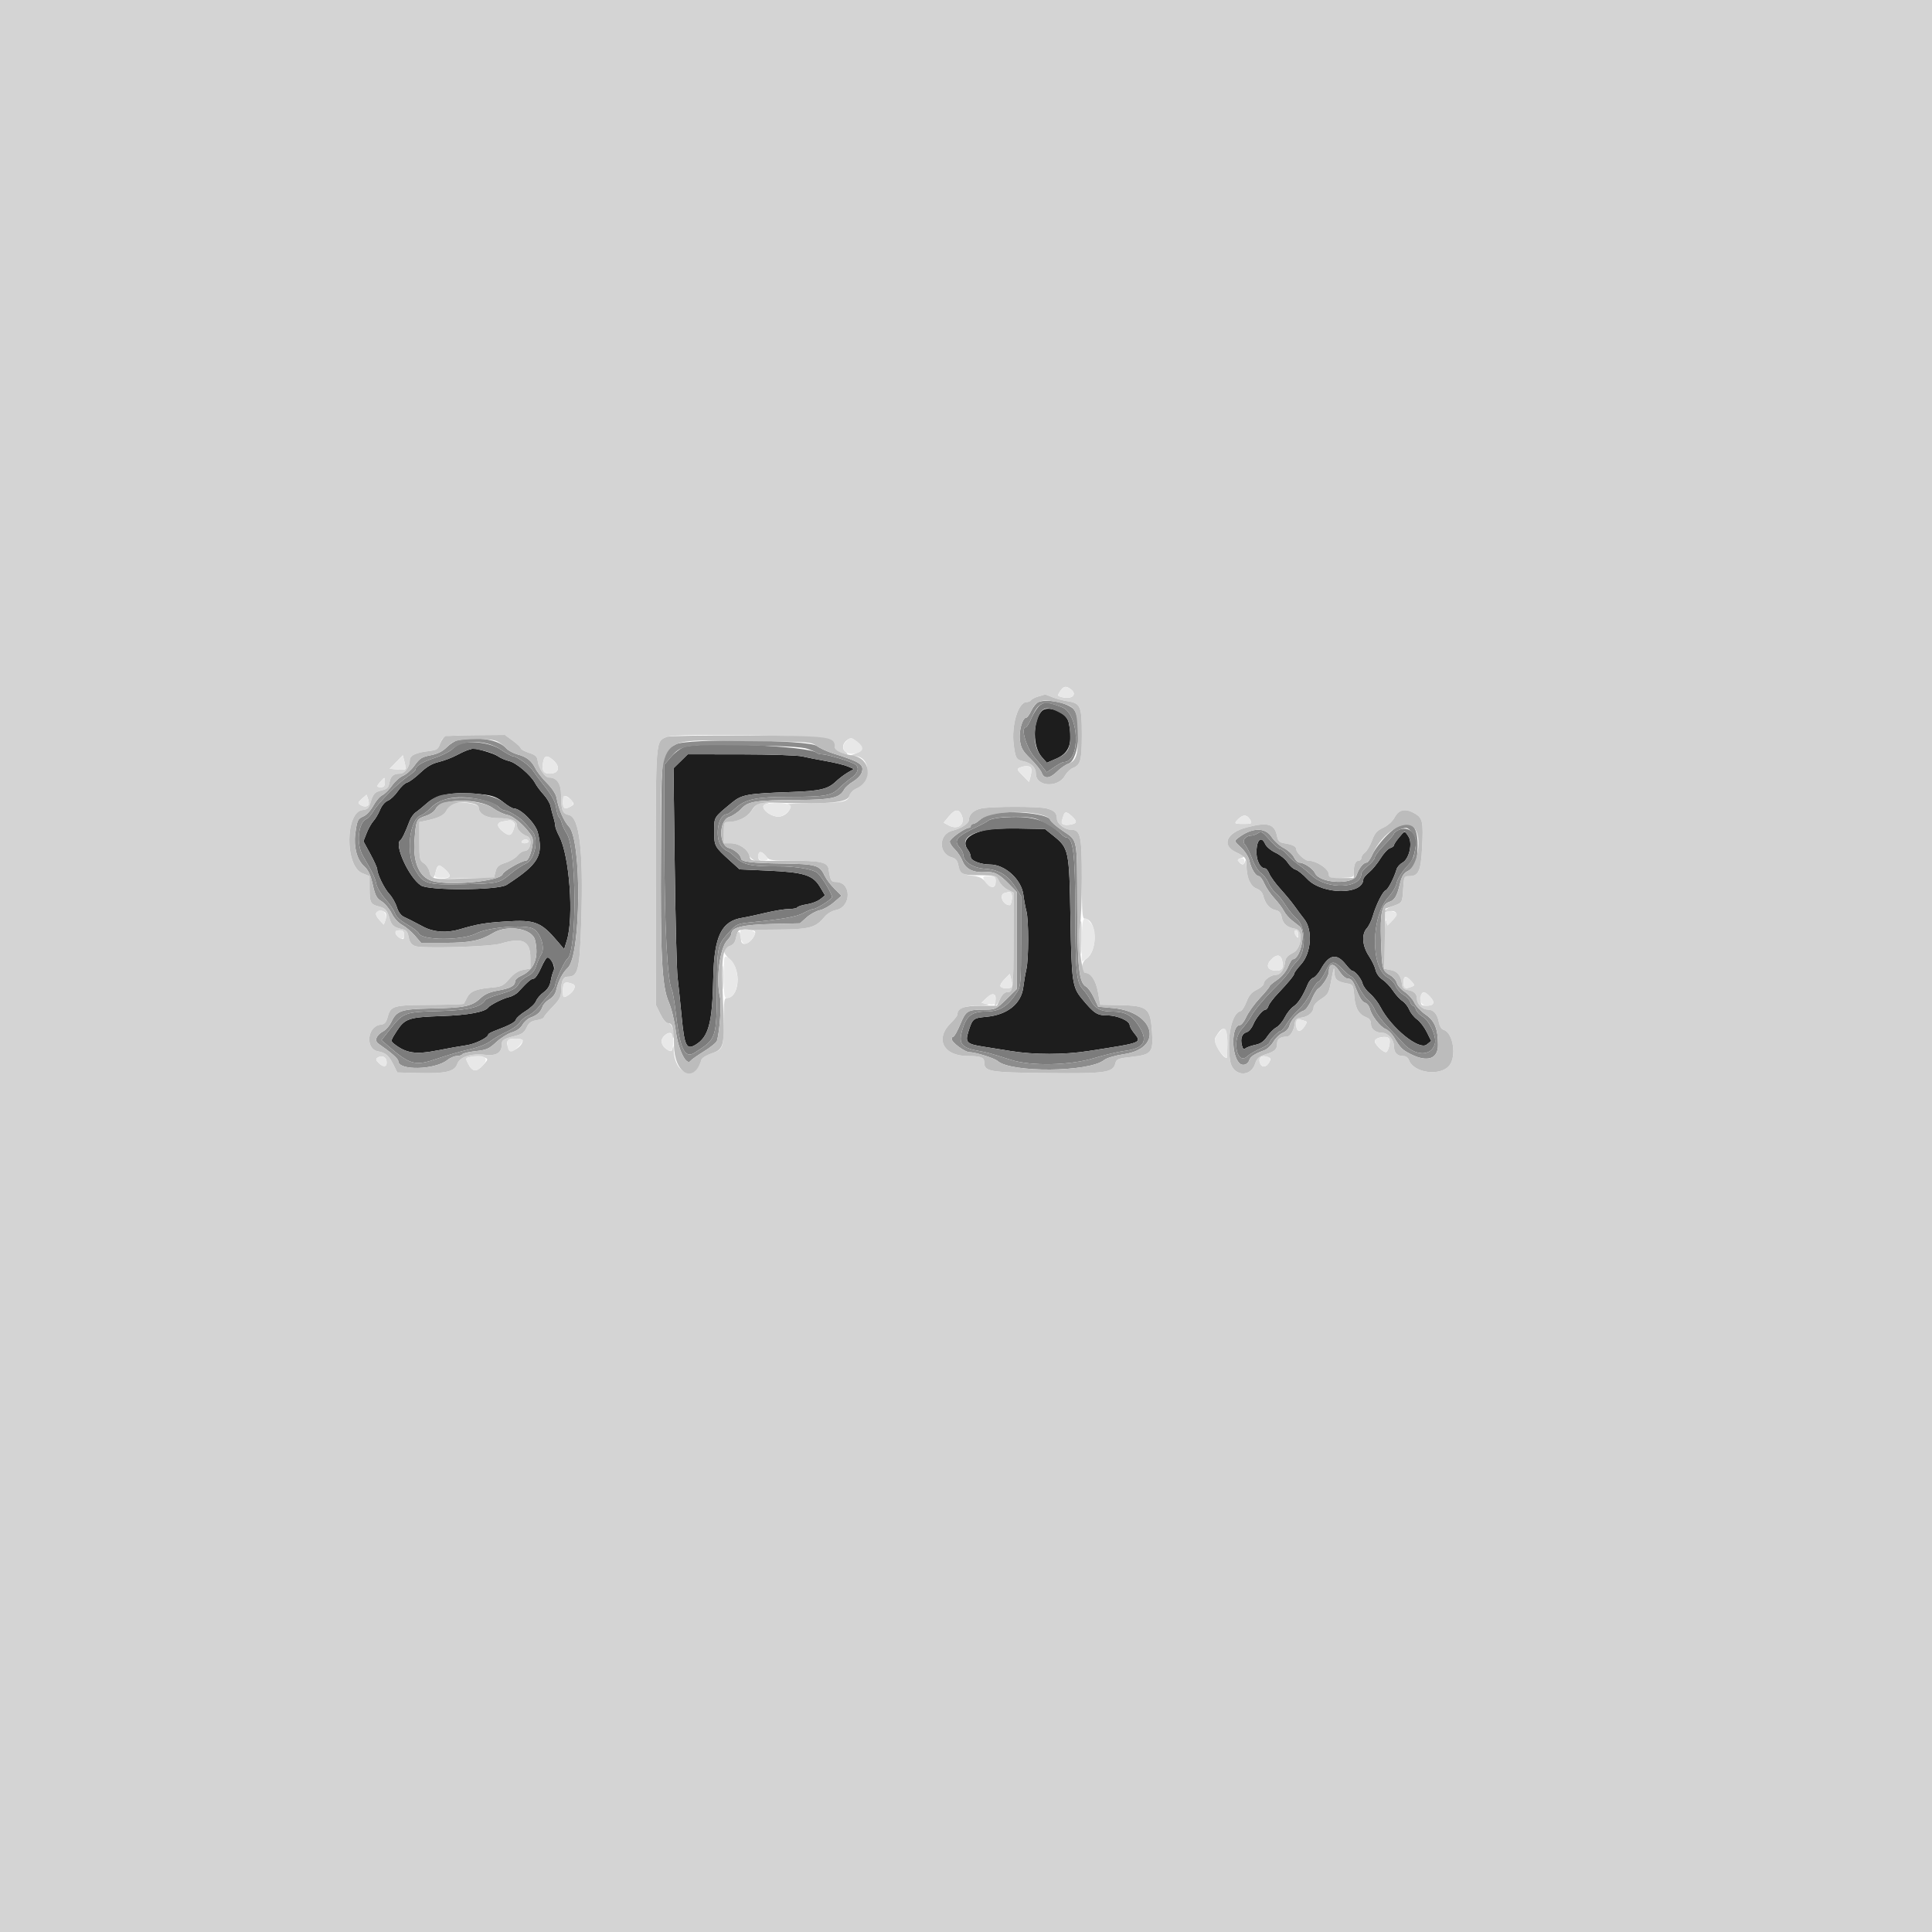 <?xml version="1.0" encoding="UTF-8"?>
<svg xmlns="http://www.w3.org/2000/svg" xmlns:xlink="http://www.w3.org/1999/xlink" width="400pt" height="400pt" viewBox="0 0 400 400" version="1.1">
<g id="surface1">
<path style=" stroke:none;fill-rule:evenodd;fill:rgb(83.137%,83.137%,83.137%);fill-opacity:1;" d="M 0 200.219 L 0 400.438 L 400 400.438 L 400 0 L 0 0 L 0 200.219 M 221.703 142.711 C 223.117 143.797 221.926 144.855 219.871 144.336 C 218.906 144.09 218.891 144.039 219.488 143.117 C 220.191 142.035 220.699 141.941 221.703 142.711 M 217.836 144.332 C 218.586 144.645 220.012 145.027 221.008 145.18 C 223.715 145.59 223.984 146.215 223.984 152.082 C 223.984 157.359 223.711 158.395 222.16 158.988 C 221.617 159.195 220.871 159.914 220.5 160.582 C 219.051 163.184 214.469 162.883 214.469 160.188 C 214.469 158.879 213.531 157.957 211.828 157.594 C 210.414 157.289 210.242 156.992 209.879 154.207 C 209.352 150.195 210.812 145.359 212.551 145.359 C 212.926 145.359 213.344 145.18 213.477 144.965 C 213.605 144.746 214.285 144.402 214.984 144.199 C 215.684 143.996 216.305 143.812 216.367 143.793 C 216.426 143.773 217.09 144.016 217.836 144.332 M 106.184 153.371 C 107.09 154.031 107.828 154.738 107.828 154.938 C 107.828 155.137 108.59 155.555 109.516 155.867 C 110.914 156.336 111.223 156.629 111.332 157.59 C 111.496 159.008 112.824 160.977 113.617 160.977 C 115.273 160.977 116.152 162.207 116.16 164.523 C 116.168 167.75 116.438 168.461 117.754 168.727 C 119.98 169.176 120.805 176.133 120.348 190.609 C 120.02 200.93 119.707 202.199 117.488 202.215 C 116.562 202.223 116.168 203.152 116.16 205.344 C 116.156 206.367 115.754 207.074 114.371 208.492 C 113.391 209.496 112.586 210.461 112.586 210.641 C 112.586 210.816 111.918 211.078 111.102 211.219 C 109.938 211.422 109.484 211.758 109.02 212.758 C 108.543 213.781 108.055 214.125 106.562 214.496 C 104.148 215.102 103.863 215.297 103.863 216.398 C 103.863 217.969 102.703 218.652 100.477 218.387 C 97.555 218.039 95.184 218.805 94.684 220.258 C 94.129 221.863 92.305 222.297 86.727 222.156 L 82.262 222.043 L 81.469 220.445 C 80.508 218.516 79.875 217.969 78.234 217.656 C 75.562 217.141 76.027 212.48 78.785 212.156 C 79.652 212.055 79.941 211.738 80.285 210.492 C 80.91 208.238 81.441 208.09 89.059 208.051 C 92.809 208.035 95.941 207.934 96.02 207.824 C 96.098 207.715 96.402 207.141 96.695 206.551 C 97.344 205.254 98.543 204.754 101.684 204.48 C 103.852 204.289 104.188 204.129 105.449 202.676 C 106.422 201.555 107.285 200.996 108.324 200.805 L 109.812 200.527 L 109.805 198.273 C 109.797 194.781 108.145 194 103.668 195.363 C 101.504 196.02 87.344 196.43 85.949 195.875 C 85.164 195.562 84.809 195.07 84.613 194.027 C 84.406 192.91 84.125 192.555 83.305 192.383 C 81.641 192.031 81.094 191.605 80.727 190.367 C 80.141 188.383 79.855 188.051 78.461 187.684 C 76.699 187.223 76.523 186.887 76.516 183.898 L 76.512 181.391 L 75 180.781 C 71.383 179.316 71.461 168.062 75.094 167.703 C 76.047 167.609 76.371 167.332 76.648 166.383 C 77.246 164.34 77.535 164 78.988 163.652 C 80.176 163.371 80.438 163.105 80.645 161.984 C 80.895 160.652 81.48 160.176 82.863 160.176 C 83.773 160.176 84.836 158.715 84.836 157.473 C 84.836 156.41 86.004 155.832 88.84 155.492 C 90.461 155.297 90.711 155.129 91.133 153.945 C 91.73 152.277 91.773 152.27 98.75 152.211 L 104.539 152.164 L 106.184 153.371 M 171.742 153.168 C 172.336 153.605 172.824 154.254 172.832 154.605 C 172.84 154.953 173.301 155.449 173.855 155.703 C 175.219 156.336 175.938 156.293 175.051 155.641 C 174.207 155.016 174.445 153.801 175.555 153.102 C 176.152 152.723 176.48 152.797 177.324 153.504 C 178.824 154.754 178.793 155.391 177.203 155.988 L 175.816 156.512 L 176.977 156.539 C 180.336 156.629 180.512 161.836 177.207 163.312 C 176.594 163.586 175.988 164.238 175.855 164.762 C 175.547 166.02 174.535 166.215 167.852 166.309 C 164.852 166.348 162.699 166.438 163.062 166.512 C 164.523 166.797 162.855 169.082 161.188 169.082 C 159.145 169.082 156.93 166.801 158.648 166.465 C 159.391 166.324 159.34 166.281 158.375 166.242 C 156.961 166.184 156.621 166.395 155.504 168.012 C 154.672 169.219 152.535 170.188 150.695 170.188 C 149.938 170.188 149.852 170.406 149.852 172.387 L 149.852 174.59 L 151.277 174.59 C 152.973 174.59 154.824 175.805 155.152 177.137 C 155.379 178.035 157.551 178.961 158.109 178.398 C 158.219 178.285 158.012 178.195 157.648 178.195 C 157.258 178.195 156.988 177.875 156.988 177.418 C 156.988 176.191 157.645 176.094 158.5 177.188 C 159.262 178.168 159.41 178.195 164.379 178.199 C 169.797 178.207 171.359 178.598 171.566 180.008 C 171.91 182.301 172.078 182.598 173.035 182.598 C 176.359 182.598 176.332 187.809 173.004 188.438 C 172.234 188.586 171.25 189.176 170.723 189.809 C 168.781 192.141 167.727 192.41 160.555 192.41 C 156.957 192.41 154.586 192.465 155.281 192.535 C 156.273 192.629 156.496 192.805 156.312 193.336 C 155.609 195.332 153.426 196.223 153.414 194.512 C 153.402 192.727 152.711 192.359 152.406 193.977 C 152.188 195.164 151.883 195.578 150.988 195.891 C 149.488 196.422 149.555 197.184 151.238 198.789 C 153.578 201.02 153.012 206.625 150.445 206.625 C 149.957 206.625 149.852 207.355 149.852 210.781 C 149.852 216.957 149.746 217.277 147.398 218.062 C 146.316 218.426 145.344 219.02 145.234 219.379 C 143.887 223.859 139.676 222.461 139.488 217.477 C 139.453 216.547 139.375 216.355 139.266 216.934 C 139.121 217.684 138.965 217.766 138.336 217.426 C 137.016 216.715 136.605 215.48 137.395 214.602 C 138.238 213.656 139.148 213.605 139.148 214.5 C 139.148 214.867 139.258 215.055 139.395 214.918 C 139.945 214.363 139.117 211.832 138.383 211.832 C 137.902 211.832 137.324 211.168 136.715 209.93 L 135.785 208.027 L 135.781 181.582 C 135.777 152.609 135.703 153.555 138.082 152.559 C 140.047 151.734 170.555 152.285 171.742 153.168 M 83.906 159.246 C 83.809 159.344 83.039 159.371 82.199 159.301 L 80.676 159.172 L 82.035 157.773 L 83.395 156.371 L 83.742 157.715 C 83.934 158.457 84.008 159.145 83.906 159.246 M 114.41 157.281 C 116.133 158.707 115.793 160.176 113.738 160.176 C 112.504 160.176 112.113 159.453 112.449 157.77 C 112.719 156.406 113.211 156.285 114.41 157.281 M 213.488 159.074 C 213.59 159.348 213.531 160.094 213.363 160.727 L 213.051 161.883 L 211.73 160.551 C 210.531 159.34 210.48 159.191 211.152 158.922 C 212.312 158.465 213.289 158.527 213.488 159.074 M 79.684 161.977 C 79.684 162.711 79.473 162.977 78.891 162.977 C 77.918 162.977 77.902 162.793 78.789 161.809 C 79.691 160.812 79.684 160.809 79.684 161.977 M 76.289 166.617 C 76.008 167.082 75.285 167.074 74.543 166.598 C 74.055 166.289 74.117 166.086 74.922 165.383 L 75.887 164.539 L 76.199 165.398 C 76.371 165.871 76.414 166.418 76.289 166.617 M 118.492 165.93 C 118.891 166.418 118.836 166.605 118.188 166.953 C 116.887 167.66 116.551 167.457 116.551 165.965 C 116.551 164.469 117.281 164.457 118.492 165.93 M 93.359 166.488 C 93.141 166.648 92.723 167.254 92.426 167.832 C 91.918 168.832 90.77 169.375 87.91 169.973 L 86.82 170.199 L 86.82 174.152 C 86.82 177.863 86.875 178.141 87.754 178.723 C 88.27 179.062 88.801 179.895 88.934 180.57 C 89.242 182.133 89.852 182.148 90.188 180.602 C 90.543 178.965 90.906 178.848 92.121 179.984 C 93.492 181.266 93.434 181.715 91.871 181.922 C 91.164 182.016 91.477 182.027 92.566 181.949 C 93.656 181.871 96.281 181.805 98.402 181.801 L 102.258 181.797 L 102.586 180.496 C 102.863 179.414 103.211 179.102 104.676 178.625 C 105.645 178.312 106.762 177.637 107.16 177.125 C 107.559 176.613 108.211 176.191 108.609 176.191 C 109.883 176.191 110.32 173.547 109.117 173.113 C 107.988 172.711 107.035 171.715 107.035 170.938 C 107.035 169.871 105.805 169.387 103.113 169.387 C 100.707 169.387 99.109 168.492 99.109 167.152 C 99.109 166.297 94.359 165.746 93.359 166.488 M 216.609 167.363 C 218.238 167.746 218.812 168.309 218.824 169.52 C 218.832 170.523 220.387 171.758 221.66 171.773 C 223.738 171.801 223.984 172.883 223.984 181.984 C 223.984 188.84 224.078 190.207 224.551 190.207 C 227.102 190.207 227.383 196.859 224.902 198.504 C 223.863 199.188 223.586 201.418 224.535 201.418 C 225.855 201.418 226.871 202.887 227.328 205.453 L 227.789 208.027 L 231.816 208.105 C 237.609 208.219 238.176 208.688 238.508 213.633 C 238.793 217.871 238.41 218.352 234.41 218.801 C 231.461 219.133 231.152 219.25 230.934 220.129 C 230.449 222.086 228.949 222.301 216.648 222.164 C 204.617 222.035 203.766 221.879 203.766 219.82 C 203.766 218.91 202.98 218.637 200.344 218.637 C 195.305 218.637 193.504 215.086 196.871 211.789 C 197.609 211.066 198.215 210.297 198.215 210.082 C 198.215 208.824 199.578 208.227 202.539 208.18 C 204.473 208.148 205.129 208.043 204.371 207.879 L 203.195 207.621 L 204.359 206.531 C 205.629 205.344 206.449 205.805 206.02 207.457 C 205.691 208.727 206.348 208.328 207.055 206.824 C 207.48 205.93 207.996 205.426 208.492 205.426 C 209.766 205.426 209.828 204.918 209.844 194.656 L 209.855 184.801 L 208.625 184.199 C 207.949 183.871 207.117 183.016 206.777 182.301 C 206.254 181.195 205.961 181.008 204.863 181.062 L 203.566 181.125 L 204.855 181.285 C 205.902 181.418 206.145 181.625 206.145 182.402 C 206.145 183.922 205.316 184.059 204.191 182.723 C 203.391 181.766 202.758 181.461 201.238 181.297 C 199.203 181.074 198.738 180.688 198.352 178.891 C 198.195 178.164 197.789 177.699 197.164 177.543 C 194.223 176.797 194.266 172.68 197.227 171.965 C 198.996 171.539 200.594 170.496 200.594 169.777 C 200.594 168.629 201.621 167.684 203.203 167.375 C 205.426 166.945 214.781 166.934 216.609 167.363 M 198.996 168.559 C 200.035 170.52 198.465 171.965 196.449 170.898 L 195.375 170.328 L 196.434 169.055 C 197.648 167.598 198.406 167.449 198.996 168.559 M 293.02 168.48 C 294.539 169.387 294.707 170.223 294.434 175.484 C 294.18 180.34 293.699 181.398 291.758 181.398 C 290.711 181.398 290.672 181.477 290.516 183.984 C 290.328 186.945 290.352 186.902 288.348 187.598 C 286.801 188.137 285.953 189.105 287.359 188.738 C 289.086 188.281 289.637 189.199 288.387 190.461 L 287.25 191.609 L 286.977 190.609 C 286.824 190.059 286.684 192.074 286.66 195.094 L 286.621 200.582 L 287.961 200.836 C 289.352 201.102 290.062 202.016 290.27 203.82 C 290.355 204.547 290.66 204.863 291.379 204.961 C 292.695 205.145 293.359 205.742 293.359 206.742 C 293.359 207.867 294.484 209.027 295.574 209.027 C 296.785 209.027 297.57 209.898 297.887 211.59 C 298.051 212.484 298.426 213.078 298.93 213.238 C 300.867 213.859 301.605 218.738 300.051 220.629 C 298.199 222.879 292.73 222.16 291.738 219.539 C 291.52 218.961 291.066 218.637 290.477 218.637 C 289.246 218.637 288.602 217.922 288.602 216.555 C 288.602 215.238 287.363 213.832 286.199 213.832 C 284.828 213.832 283.844 213.07 283.844 212.008 C 283.844 211.344 283.547 210.895 282.953 210.664 C 281.332 210.039 280.613 208.812 280.387 206.262 C 280.172 203.844 280.164 203.836 278.738 203.578 C 276.824 203.23 276.32 202.762 276.266 201.27 C 276.219 199.945 276.168 200.098 275.469 203.738 C 275.117 205.574 274.855 205.984 273.508 206.844 C 272.621 207.41 271.953 208.152 271.953 208.57 C 271.953 209.582 270.797 210.535 269.375 210.695 C 268.445 210.801 268.16 211.047 268.07 211.832 C 267.891 213.383 267.133 214.633 266.367 214.633 C 265.109 214.633 264.422 215.109 264.414 215.977 C 264.406 217.262 264 217.656 262.07 218.277 C 260.621 218.742 260.238 219.078 259.855 220.242 C 258.875 223.223 255.152 222.77 254.684 219.613 C 253.961 214.746 255.008 209.754 256.84 209.348 C 257.137 209.281 257.691 208.418 258.07 207.426 C 258.59 206.074 259.117 205.449 260.203 204.922 C 260.996 204.535 261.645 203.957 261.645 203.641 C 261.645 202.895 263.176 201.82 264.242 201.82 C 265.137 201.82 265.898 200.664 266.09 199.016 C 266.172 198.312 266.648 197.797 267.711 197.273 C 269.516 196.383 269.883 192.559 268.188 192.293 C 266.539 192.035 265.621 191.273 265.379 189.965 C 265.188 188.938 264.891 188.598 264.012 188.402 C 262.824 188.141 261.93 187.055 261.523 185.395 C 261.371 184.77 260.836 184.219 260.105 183.941 C 258.848 183.461 258.129 181.746 258.035 178.996 C 258.008 178.223 257.902 177.91 257.805 178.293 C 257.586 179.137 257.145 179.188 256.531 178.445 C 256.172 178.008 256.266 177.84 256.98 177.641 C 257.793 177.41 257.719 177.312 256.195 176.609 C 252.809 175.047 253.727 172.477 258.078 171.316 C 262.449 170.156 263.871 170.547 264.383 173.062 C 264.609 174.188 264.855 174.414 266.035 174.609 C 267.645 174.875 268.387 175.266 268.387 175.859 C 268.387 176.543 270.113 178.18 270.844 178.188 C 272.617 178.203 275.125 179.898 275.125 181.082 C 275.125 181.758 275.406 181.832 277.699 181.758 C 280.23 181.672 280.277 181.652 280.277 180.566 C 280.277 179.055 280.652 178.195 281.312 178.195 C 281.613 178.195 281.863 177.934 281.863 177.617 C 281.863 177.297 282.191 176.805 282.59 176.516 C 282.988 176.227 283.645 175.125 284.043 174.062 C 284.633 172.488 285.07 171.984 286.398 171.355 C 287.414 170.875 288.309 170.055 288.773 169.184 C 289.641 167.555 291.07 167.316 293.02 168.48 M 221.926 169 C 223.066 170.07 223.023 170.449 221.73 170.699 C 220.363 170.961 219.629 170.672 219.848 169.953 C 219.941 169.641 220.102 169.113 220.207 168.785 C 220.457 167.973 220.895 168.027 221.926 169 M 258.895 169.832 C 259.258 170.52 259.133 170.586 257.496 170.586 C 255.449 170.586 255.387 170.512 256.535 169.43 C 257.465 168.555 258.293 168.695 258.895 169.832 M 106.191 170.145 C 106.598 170.406 106.641 170.781 106.367 171.617 C 105.883 173.078 105.418 173.191 104.129 172.168 C 102.77 171.09 102.781 170.281 104.164 170.07 C 104.762 169.98 105.344 169.879 105.449 169.852 C 105.559 169.82 105.895 169.953 106.191 170.145 M 109.414 174.191 C 109.414 174.41 109.047 174.59 108.598 174.59 C 108.148 174.59 107.895 174.41 108.027 174.191 C 108.164 173.969 108.531 173.789 108.844 173.789 C 109.156 173.789 109.414 173.969 109.414 174.191 M 209.445 185.164 C 209.664 185.738 209.367 187.402 209.047 187.402 C 207.621 187.402 206.742 185.219 208.027 184.875 C 209.18 184.574 209.223 184.582 209.445 185.164 M 79.906 189.133 C 80.02 189.422 79.961 190.059 79.781 190.551 L 79.453 191.441 L 78.535 190.453 C 78.031 189.91 77.734 189.273 77.883 189.035 C 78.25 188.43 79.668 188.5 79.906 189.133 M 223.469 192.109 C 223.344 192.934 223.387 194.691 223.562 196.016 C 223.871 198.344 223.883 198.301 223.934 194.512 C 223.988 190.398 223.836 189.617 223.469 192.109 M 83.648 193.625 C 83.648 194.496 83.539 194.582 82.902 194.238 C 81.668 193.57 81.531 192.609 82.668 192.609 C 83.453 192.609 83.648 192.812 83.648 193.625 M 268.773 193.512 C 268.77 194.238 268.695 194.297 268.387 193.812 C 267.887 193.035 267.887 192.609 268.387 192.609 C 268.602 192.609 268.777 193.016 268.773 193.512 M 265.445 198.816 C 265.848 200.438 265.387 201.086 263.93 200.945 C 262.359 200.789 262.051 199.809 263.207 198.641 C 264.301 197.535 265.145 197.602 265.445 198.816 M 149.602 202.422 C 149.602 204.625 149.668 205.473 149.746 204.309 C 149.828 203.145 149.828 201.344 149.746 200.305 C 149.664 199.266 149.598 200.219 149.602 202.422 M 209.473 204.289 C 209.188 204.754 207.434 204.707 207.137 204.227 C 207.004 204.008 207.383 203.336 207.98 202.73 L 209.066 201.637 L 209.371 202.797 C 209.539 203.434 209.586 204.105 209.473 204.289 M 292.168 203.109 C 292.938 203.949 292.945 204.02 292.281 204.285 C 290.938 204.82 290.586 204.641 290.586 203.422 C 290.586 201.992 291.051 201.902 292.168 203.109 M 118.637 203.758 C 119.461 204.086 118.723 205.48 117.324 206.234 C 116.617 206.617 116.551 206.516 116.551 205.039 C 116.551 203.352 116.973 203.094 118.637 203.758 M 296.105 206.395 C 297.191 207.562 296.902 208.227 295.32 208.227 C 294.305 208.227 294.152 208.082 294.152 207.094 C 294.152 205.172 294.766 204.953 296.105 206.395 M 269.852 211.277 C 270.68 211.5 270.691 211.566 270.105 212.473 C 269.23 213.824 268.387 213.703 268.387 212.23 C 268.387 210.961 268.473 210.902 269.852 211.277 M 254.113 216.035 C 254.113 217.688 254.051 219.039 253.977 219.039 C 253.066 219.039 251.145 215.703 251.59 214.902 C 253.195 212.039 254.113 212.449 254.113 216.035 M 287.617 215.043 C 287.98 215.641 287.426 217.836 286.91 217.836 C 286.297 217.836 284.637 216.199 284.637 215.594 C 284.637 214.789 287.176 214.32 287.617 215.043 M 108.227 215.418 C 108.227 216.676 105.684 218.227 105.297 217.203 C 104.672 215.562 105 215.035 106.641 215.035 C 107.512 215.035 108.227 215.207 108.227 215.418 M 80.012 219.586 C 80.246 220.816 79.516 221.113 78.531 220.191 C 77.812 219.512 77.734 219.262 78.156 218.988 C 78.961 218.465 79.855 218.754 80.012 219.586 M 100.434 218.984 C 101.102 219.25 101.062 219.387 99.977 220.562 C 98.613 222.031 97.801 221.941 96.918 220.219 C 96.395 219.199 96.406 219.078 97.031 218.914 C 98.094 218.633 99.625 218.664 100.434 218.984 M 262.598 218.879 C 263.055 219.055 263.117 219.305 262.84 219.832 C 262.223 220.996 261.262 221.145 260.887 220.133 C 260.441 218.93 261.23 218.348 262.598 218.879 "/>
<path style=" stroke:none;fill-rule:evenodd;fill:rgb(11.373%,11.373%,11.373%);fill-opacity:1;" d="M 215.613 147.289 C 213.785 149.445 213.809 154.609 215.656 156.699 L 216.738 157.922 L 218.676 157.082 C 221.438 155.891 222.148 153.82 221.262 149.562 C 220.82 147.457 216.832 145.852 215.613 147.289 M 96.973 155.254 C 96.562 155.363 95.461 155.859 94.523 156.363 C 93.586 156.867 91.93 157.492 90.84 157.758 C 89.422 158.102 88.328 158.742 87 160.012 C 85.977 160.988 84.762 161.887 84.297 162.012 C 83.828 162.133 82.957 162.949 82.355 163.82 C 81.754 164.691 80.82 165.57 80.285 165.777 C 79.711 165.996 79.051 166.777 78.684 167.664 C 78.34 168.492 77.727 169.535 77.316 169.98 C 76.91 170.422 76.273 171.547 75.906 172.48 L 75.242 174.176 L 76.668 176.801 C 77.453 178.242 78.098 179.672 78.098 179.977 C 78.098 180.992 79.57 183.984 80.633 185.129 C 81.207 185.75 81.895 186.957 82.16 187.812 C 82.465 188.801 83.004 189.539 83.641 189.836 C 84.691 190.324 85.098 190.531 87.684 191.895 C 89.809 193.012 92.48 193.199 95.145 192.414 C 98.809 191.328 100.332 191.07 104.656 190.785 C 110.828 190.383 112.023 190.852 115.586 195.082 L 116.801 196.523 L 117.371 194.668 C 118.836 189.879 117.91 177.148 115.805 173.184 C 115.344 172.312 114.965 171.34 114.965 171.02 C 114.965 170.703 114.793 169.891 114.582 169.215 C 114.371 168.535 114.105 167.496 113.984 166.902 C 113.867 166.312 113.227 165.23 112.555 164.504 C 111.887 163.773 111.102 162.719 110.805 162.156 C 109.938 160.5 106.859 157.883 105.406 157.566 C 104.668 157.402 103.586 156.934 103.004 156.516 C 102.199 155.941 98.027 154.746 97.766 155.016 C 97.742 155.043 97.387 155.148 96.973 155.254 M 140.914 157.617 L 139.438 159.062 L 139.699 179.34 C 139.84 190.492 140.105 200.879 140.289 202.422 C 140.473 203.961 140.848 207.566 141.121 210.43 C 141.703 216.562 142.129 217.434 143.977 216.328 C 146.73 214.688 147.492 211.812 147.676 202.391 C 147.848 193.816 149.375 190.688 153.727 190.012 C 154.539 189.887 156.68 189.426 158.488 188.992 C 160.297 188.559 162.469 188.203 163.32 188.203 C 164.172 188.203 164.965 188.047 165.086 187.852 C 165.203 187.656 166.094 187.375 167.062 187.23 C 168.031 187.082 169.273 186.605 169.82 186.172 L 170.816 185.379 L 169.75 183.59 C 168.297 181.16 166.441 180.586 158.922 180.25 L 153.125 179.992 L 151.191 178.242 C 147.922 175.285 147.867 175.191 147.867 172.129 C 147.867 169.086 147.715 169.336 151.504 166.207 C 153.578 164.492 154.656 164.301 163.926 163.973 C 169.738 163.77 171.391 163.383 172.992 161.863 C 173.676 161.215 174.809 160.355 175.512 159.949 L 176.789 159.215 L 175.539 158.684 C 174.852 158.391 172.852 157.898 171.09 157.586 C 169.328 157.277 167.086 156.836 166.105 156.605 C 165.105 156.371 159.496 156.188 153.355 156.18 L 142.387 156.172 L 140.914 157.617 M 100.379 164.531 C 102.066 164.746 103.043 165.145 104.223 166.102 C 105.09 166.805 106.062 167.383 106.383 167.383 C 107.801 167.383 110.879 170.477 111.352 172.375 C 112.543 177.156 111.496 178.914 104.898 183.199 C 103.164 184.328 88.812 184.426 87.148 183.32 C 84.645 181.664 81.527 174.816 82.891 173.965 C 83.23 173.754 83.941 172.266 84.809 169.961 C 85.059 169.285 85.648 168.477 86.109 168.16 C 86.574 167.844 87.652 166.961 88.508 166.203 C 90.609 164.336 94.488 163.789 100.379 164.531 M 203.738 171.91 C 200.23 172.836 199.098 174.219 200.41 175.969 C 200.73 176.395 200.992 177.062 200.992 177.453 C 200.992 178.199 203.047 178.988 205.008 178.992 C 208.09 179 211.48 182.098 211.879 185.27 C 212.012 186.336 212.293 187.855 212.504 188.652 C 213 190.543 212.992 198.527 212.492 200.715 C 212.273 201.652 211.992 203.301 211.863 204.375 C 211.457 207.781 208.586 210.105 204.27 210.512 C 201.48 210.773 201.352 210.875 200.508 213.547 C 199.789 215.809 200.129 216.16 203.566 216.695 C 204.656 216.863 207.246 217.277 209.316 217.613 C 214.137 218.395 220.336 218.391 225.371 217.602 C 236.82 215.812 236.438 215.973 234.688 213.723 C 234.254 213.164 233.895 212.508 233.895 212.262 C 233.895 211.352 231.352 210.23 229.277 210.23 C 227.137 210.23 226.539 209.84 224.012 206.789 C 222.008 204.371 221.855 203.297 221.621 190.008 C 221.379 175.934 221.309 175.605 218.004 172.961 L 216.352 171.637 L 210.949 171.535 C 207.703 171.473 204.828 171.625 203.738 171.91 M 289.629 173.422 C 289.062 174.098 288.602 174.805 288.602 174.996 C 288.602 175.184 288.234 175.457 287.785 175.598 C 287.336 175.742 286.453 176.703 285.82 177.727 C 285.191 178.754 284.133 180.043 283.469 180.594 C 282.805 181.141 282.262 181.785 282.262 182.023 C 282.262 185.328 273.746 185.289 270.656 181.977 C 269.773 181.027 268.676 180.152 268.223 180.035 C 267.766 179.918 267.035 179.262 266.602 178.582 C 266.164 177.902 265.043 176.988 264.105 176.551 C 263.168 176.113 262.203 175.309 261.953 174.758 C 261.195 173.074 260.273 173.711 260.141 176.012 C 260.023 178.012 260.875 179.797 261.941 179.797 C 262.16 179.797 262.547 180.301 262.801 180.914 C 263.051 181.527 264.098 182.957 265.129 184.094 C 266.156 185.227 267.484 186.84 268.078 187.68 C 268.672 188.52 269.543 189.688 270.016 190.277 C 271.828 192.543 271.5 197.305 269.363 199.656 C 268.609 200.492 267.988 201.32 267.988 201.496 C 267.988 201.887 266.742 203.418 264.539 205.73 C 263.621 206.691 262.762 207.828 262.629 208.254 C 262.492 208.68 262.227 209.027 262.031 209.027 C 261.445 209.027 260.035 210.738 259.438 212.168 C 259.133 212.902 258.527 213.598 258.098 213.711 C 257.145 213.965 256.766 215.004 257.117 216.414 C 257.305 217.176 257.508 217.348 257.855 217.055 C 258.121 216.832 259.035 216.508 259.887 216.328 C 261.02 216.09 261.688 215.629 262.359 214.617 C 262.867 213.855 263.715 213.004 264.246 212.719 C 264.773 212.438 265.57 211.496 266.008 210.625 C 266.449 209.754 267.266 208.738 267.82 208.371 C 268.777 207.734 269.773 206.176 270.777 203.738 C 271.023 203.141 271.535 202.555 271.914 202.434 C 272.293 202.312 273.004 201.496 273.488 200.621 C 275.18 197.586 276.742 197.297 278.617 199.672 C 279.203 200.414 279.816 201.02 279.98 201.02 C 280.551 201.02 281.844 202.609 282.098 203.621 C 282.234 204.18 282.934 205.133 283.645 205.73 C 284.355 206.332 285.309 207.547 285.762 208.426 C 288.043 212.848 293.836 217.551 295.41 216.258 L 296.316 215.52 L 295.41 213.688 C 294.91 212.68 294.004 211.492 293.391 211.051 C 292.777 210.609 292.055 209.715 291.785 209.059 C 291.516 208.402 290.867 207.582 290.348 207.234 C 289.82 206.891 288.953 205.934 288.41 205.113 C 287.871 204.293 286.895 203.262 286.242 202.824 C 285.547 202.355 284.949 201.531 284.801 200.824 C 284.66 200.16 284.031 198.844 283.402 197.895 C 282.035 195.836 281.863 193.406 282.992 192.184 C 283.395 191.746 283.945 190.625 284.211 189.695 C 284.895 187.32 286.281 184.555 286.906 184.312 C 287.406 184.117 288.602 181.809 289.156 179.961 C 289.297 179.5 289.84 178.891 290.367 178.605 C 291.762 177.852 292.512 174.574 291.609 173.184 C 290.805 171.945 290.863 171.938 289.629 173.422 M 112.008 200.418 C 111.48 201.629 110.793 202.621 110.484 202.621 C 109.973 202.621 109.297 203.203 107.285 205.379 C 106.879 205.82 106 206.305 105.332 206.453 C 104.133 206.719 101.477 208.059 101.09 208.594 C 100.422 209.523 96.883 210.176 91.574 210.355 C 84.617 210.594 83.84 210.848 82.133 213.48 C 80.883 215.406 80.855 215.535 81.539 216.078 C 84.078 218.094 86.051 218.383 90.781 217.438 C 92.855 217.027 95.441 216.566 96.531 216.418 C 98.316 216.176 101.082 214.82 101.086 214.184 C 101.09 214.043 101.672 213.711 102.379 213.445 C 105.594 212.227 106.637 211.672 106.824 211.074 C 106.938 210.719 107.836 209.938 108.824 209.332 C 109.812 208.73 110.781 207.805 110.98 207.277 C 111.18 206.75 111.883 205.93 112.543 205.453 C 113.363 204.863 113.832 204.117 114.012 203.105 C 114.156 202.289 114.438 201.305 114.633 200.922 C 115.004 200.199 114.047 198.215 113.328 198.215 C 113.133 198.215 112.539 199.207 112.008 200.418 "/>
<path style=" stroke:none;fill-rule:evenodd;fill:rgb(48.627%,48.627%,48.627%);fill-opacity:1;" d="M 215.344 145.98 C 214.848 146.336 214.055 147.516 213.586 148.598 C 213.117 149.68 212.59 150.562 212.414 150.562 C 211.215 150.562 212.465 154.84 214.266 156.906 C 214.777 157.492 215.535 158.406 215.953 158.934 L 216.715 159.895 L 218.262 158.832 C 219.113 158.25 220.004 157.773 220.242 157.773 C 223.805 157.773 223.48 147.773 219.871 146.414 C 217.086 145.363 216.312 145.289 215.344 145.98 M 219.242 147.461 C 221.156 148.434 221.477 149.141 221.555 152.566 C 221.609 155.051 220.938 156.105 218.676 157.082 L 216.738 157.922 L 215.656 156.699 C 214.305 155.172 213.863 152.559 214.516 149.938 C 215.387 146.457 216.316 145.969 219.242 147.461 M 95.145 154.051 C 94.816 154.168 94.102 154.672 93.559 155.168 C 93.012 155.664 91.359 156.469 89.887 156.957 C 87.363 157.789 86.027 158.617 86.027 159.348 C 86.027 159.523 85.355 160.117 84.539 160.664 C 82.43 162.074 78.391 166.117 77.363 167.844 C 76.887 168.648 76.238 169.406 75.922 169.527 C 74.16 170.211 73.691 174.727 75.129 177.191 C 77.121 180.613 77.613 181.645 77.898 183 C 78.062 183.77 78.898 185.176 79.762 186.125 C 80.621 187.074 81.504 188.371 81.727 189.008 C 81.996 189.797 82.816 190.562 84.289 191.402 C 85.484 192.082 86.555 192.891 86.672 193.203 C 87.258 194.742 95.734 194.766 98.656 193.238 C 101.02 192.004 108.414 191.367 110.301 192.234 C 111.84 192.941 112.938 196.211 112.086 197.535 C 111.773 198.02 111.297 199.102 111.023 199.945 C 110.672 201.027 110.145 201.652 109.215 202.102 C 108.492 202.449 107.688 203.137 107.426 203.633 C 106.879 204.672 106.137 205.066 102.988 205.992 C 101.738 206.359 100.613 206.832 100.48 207.047 C 99.578 208.523 96.906 209.176 91.18 209.316 C 83.91 209.492 83.48 209.641 80.988 212.797 L 78.973 215.352 L 80.754 216.887 C 84.934 220.48 86.066 220.742 90.664 219.141 C 92.582 218.477 95.508 217.633 97.168 217.27 C 98.996 216.867 100.711 216.203 101.527 215.574 C 102.27 215.008 103.805 214.121 104.938 213.602 C 106.074 213.082 107.285 212.219 107.633 211.684 C 107.98 211.148 108.785 210.492 109.418 210.227 C 110.055 209.961 111.004 209.18 111.527 208.484 C 112.051 207.793 113.035 206.621 113.723 205.883 C 114.406 205.145 114.965 204.258 114.965 203.918 C 114.965 203.148 116.922 198.902 117.426 198.574 C 119.508 197.219 119.418 175.578 117.316 172.527 C 116.914 171.945 116.469 170.996 116.324 170.422 C 116.184 169.848 115.918 169.285 115.738 169.172 C 115.555 169.059 115.293 168.188 115.152 167.234 C 114.965 165.992 114.316 164.766 112.848 162.887 C 111.723 161.445 110.535 159.867 110.207 159.375 C 109.559 158.402 106.938 156.57 106.195 156.57 C 105.938 156.57 104.789 155.941 103.641 155.168 C 101.57 153.781 97.375 153.23 95.145 154.051 M 141.559 154.699 C 140.812 154.984 139.609 155.914 138.883 156.762 L 137.562 158.305 L 137.562 175.203 C 137.562 191.602 138.16 203.129 139.109 204.973 C 139.297 205.332 139.66 207.516 139.922 209.828 C 140.746 217.109 141.762 219.262 143.777 217.984 C 148.375 215.07 148.344 215.164 148.438 204.223 C 148.508 195.637 148.496 195.691 151.309 192.621 C 152.469 191.359 152.844 191.207 155.48 190.953 C 161.988 190.328 164.914 189.809 166.355 189.027 C 167.191 188.574 168.105 188.203 168.387 188.203 C 168.984 188.203 171.871 186.422 172.234 185.828 C 172.496 185.398 170.223 181.547 169.203 180.699 C 168.301 179.945 164.711 179.355 161.148 179.367 C 155.531 179.391 153.941 179.059 152.348 177.543 C 151.57 176.801 150.781 176.191 150.605 176.191 C 150.426 176.191 149.914 175.797 149.469 175.316 C 147.863 173.57 148.629 168.582 150.504 168.582 C 150.719 168.582 151.566 167.98 152.387 167.242 C 154.383 165.453 156.656 164.98 163.305 164.98 C 170.816 164.98 172.137 164.754 173.723 163.195 C 174.438 162.492 175.605 161.512 176.312 161.02 C 177.645 160.09 177.969 158.965 177.105 158.277 C 176.434 157.742 171.332 156.172 170.266 156.172 C 169.797 156.172 169.277 156.039 169.117 155.875 C 167.703 154.449 144.773 153.469 141.559 154.699 M 99.879 155.363 C 101.016 155.582 102.422 156.102 103.004 156.516 C 103.586 156.934 104.668 157.402 105.406 157.566 C 106.859 157.883 109.938 160.5 110.805 162.156 C 111.102 162.719 111.887 163.773 112.555 164.504 C 113.227 165.23 113.867 166.312 113.984 166.902 C 114.105 167.496 114.371 168.535 114.582 169.215 C 114.793 169.891 114.965 170.703 114.965 171.02 C 114.965 171.34 115.344 172.312 115.805 173.184 C 117.91 177.148 118.836 189.879 117.371 194.668 L 116.801 196.523 L 115.586 195.082 C 112.023 190.852 110.828 190.383 104.656 190.785 C 100.332 191.07 98.809 191.328 95.145 192.414 C 92.48 193.199 89.809 193.012 87.684 191.895 C 85.098 190.531 84.691 190.324 83.641 189.836 C 83.004 189.539 82.465 188.801 82.16 187.812 C 81.895 186.957 81.207 185.75 80.633 185.129 C 79.57 183.984 78.098 180.992 78.098 179.977 C 78.098 179.672 77.453 178.242 76.668 176.801 L 75.242 174.176 L 75.906 172.48 C 76.273 171.547 76.91 170.422 77.316 169.98 C 77.727 169.535 78.34 168.492 78.684 167.664 C 79.051 166.777 79.711 165.996 80.285 165.777 C 80.82 165.57 81.754 164.691 82.355 163.82 C 82.957 162.949 83.828 162.133 84.297 162.012 C 84.762 161.887 85.977 160.988 87 160.012 C 88.328 158.742 89.422 158.102 90.84 157.758 C 91.93 157.492 93.586 156.867 94.523 156.363 C 95.461 155.859 96.562 155.363 96.973 155.254 C 97.387 155.148 97.742 155.043 97.766 155.016 C 97.789 154.988 98.742 155.148 99.879 155.363 M 166.105 156.605 C 167.086 156.836 169.328 157.277 171.09 157.586 C 172.852 157.898 174.852 158.391 175.539 158.684 L 176.789 159.215 L 175.512 159.949 C 174.809 160.355 173.676 161.215 172.992 161.863 C 171.391 163.383 169.738 163.77 163.926 163.973 C 154.656 164.301 153.578 164.492 151.504 166.207 C 147.715 169.336 147.867 169.086 147.867 172.129 C 147.867 175.191 147.922 175.285 151.191 178.242 L 153.125 179.992 L 158.922 180.25 C 166.441 180.586 168.297 181.16 169.75 183.59 L 170.816 185.379 L 169.82 186.172 C 169.273 186.605 168.031 187.082 167.062 187.23 C 166.094 187.375 165.203 187.656 165.086 187.852 C 164.965 188.047 164.172 188.203 163.32 188.203 C 162.469 188.203 160.297 188.559 158.488 188.992 C 156.68 189.426 154.539 189.887 153.727 190.012 C 149.375 190.688 147.848 193.816 147.676 202.391 C 147.492 211.812 146.73 214.688 143.977 216.328 C 142.129 217.434 141.703 216.562 141.121 210.43 C 140.848 207.566 140.473 203.961 140.289 202.422 C 140.105 200.879 139.84 190.492 139.699 179.34 L 139.438 159.062 L 140.914 157.617 L 142.387 156.172 L 153.355 156.18 C 159.496 156.188 165.105 156.371 166.105 156.605 M 91.711 164.551 C 90.656 164.727 89.496 165.324 88.508 166.203 C 87.652 166.961 86.574 167.844 86.109 168.16 C 85.648 168.477 85.059 169.285 84.809 169.961 C 83.941 172.266 83.23 173.754 82.891 173.965 C 81.527 174.816 84.645 181.664 87.148 183.32 C 88.812 184.426 103.164 184.328 104.898 183.199 C 111.496 178.914 112.543 177.156 111.352 172.375 C 110.879 170.477 107.801 167.383 106.383 167.383 C 106.062 167.383 105.09 166.805 104.223 166.102 C 102.117 164.395 96.719 163.723 91.711 164.551 M 99.777 165.613 C 101.262 165.961 102.797 166.59 103.188 167.016 C 103.578 167.438 104.148 167.781 104.453 167.781 C 105.285 167.781 107.93 169.438 108.754 170.477 C 109.148 170.98 109.773 171.691 110.141 172.062 C 111.617 173.555 110.781 177.992 108.867 178.801 C 108.148 179.105 106.773 180.016 105.82 180.82 C 103.387 182.875 103.137 182.93 95.883 183.074 C 88.281 183.223 87.668 183.031 85.902 179.996 C 83.961 176.66 84.797 169.559 87.219 168.781 C 87.621 168.656 88.504 167.973 89.184 167.27 C 91.281 165.102 95.07 164.512 99.777 165.613 M 207.145 169.281 C 206.062 169.367 204.938 169.633 204.652 169.875 C 204.363 170.113 203.258 170.719 202.188 171.219 C 198.148 173.109 197.402 173.98 198.613 175.391 C 199.051 175.898 199.406 176.543 199.406 176.824 C 199.406 178.387 201.352 179.699 203.914 179.863 C 206.859 180.055 208.68 181.195 210.379 183.914 L 211.406 185.562 L 211.402 194.832 C 211.395 203.188 211.32 204.215 210.656 205.262 C 208.688 208.355 207.012 209.422 204.117 209.426 C 201.195 209.43 200.066 210.312 199.219 213.254 C 198.387 216.148 199.047 216.953 202.773 217.609 C 204.422 217.895 205.031 218.066 209.293 219.426 C 213.508 220.77 221.477 220.602 226.559 219.059 C 228.699 218.41 231.445 217.758 232.668 217.605 C 237.043 217.066 237.879 215.488 235.582 212.102 C 234.234 210.125 232.848 209.43 230.238 209.43 C 227.863 209.43 226.668 208.785 225.766 207.023 C 225.441 206.387 224.742 205.398 224.219 204.824 C 222.859 203.344 222.66 201.285 222.629 188.203 C 222.598 176.738 222.176 173.391 220.766 173.391 C 220.605 173.391 220.238 173.164 219.949 172.891 C 216.496 169.59 213.613 168.777 207.145 169.281 M 218.004 172.961 C 221.309 175.605 221.379 175.934 221.621 190.008 C 221.855 203.297 222.008 204.371 224.012 206.789 C 226.539 209.84 227.137 210.23 229.277 210.23 C 231.352 210.23 233.895 211.352 233.895 212.262 C 233.895 212.508 234.254 213.164 234.688 213.723 C 236.438 215.973 236.82 215.812 225.371 217.602 C 220.336 218.391 214.137 218.395 209.316 217.613 C 207.246 217.277 204.656 216.863 203.566 216.695 C 200.129 216.16 199.789 215.809 200.508 213.547 C 201.352 210.875 201.48 210.773 204.27 210.512 C 208.586 210.105 211.457 207.781 211.863 204.375 C 211.992 203.301 212.273 201.652 212.492 200.715 C 212.992 198.527 213 190.543 212.504 188.652 C 212.293 187.855 212.012 186.336 211.879 185.27 C 211.48 182.098 208.09 179 205.008 178.992 C 203.047 178.988 200.992 178.199 200.992 177.453 C 200.992 177.062 200.73 176.395 200.41 175.969 C 198.23 173.062 202.25 171.371 210.949 171.535 L 216.352 171.637 L 218.004 172.961 M 289.496 171.875 C 289.004 172.113 288.602 172.445 288.602 172.605 C 288.602 172.77 287.711 173.809 286.621 174.914 C 285.531 176.02 284.637 177.191 284.637 177.516 C 284.637 177.84 284.016 178.609 283.25 179.223 C 282.488 179.836 281.863 180.551 281.863 180.812 C 281.863 184 274.812 184.285 271.555 181.223 C 270.793 180.508 269.543 179.488 268.781 178.965 C 268.02 178.438 266.977 177.508 266.465 176.898 C 265.957 176.289 265.312 175.793 265.035 175.793 C 264.762 175.793 263.789 174.941 262.883 173.898 C 261.414 172.227 261.137 172.066 260.449 172.5 C 260.023 172.77 259.438 172.988 259.148 172.988 C 257.855 172.988 257.051 174.066 257.754 174.855 C 258.117 175.258 258.789 176.609 259.25 177.859 C 259.738 179.176 260.496 180.395 261.062 180.77 C 261.598 181.125 262.285 182.012 262.586 182.738 C 262.887 183.469 263.559 184.414 264.074 184.836 C 264.594 185.258 265.523 186.414 266.145 187.402 C 266.77 188.395 267.84 189.688 268.523 190.277 C 270.352 191.848 270.426 197.066 268.645 198.863 C 268.023 199.488 267.281 200.457 266.996 201.012 C 266.711 201.566 265.609 202.855 264.555 203.875 C 262.176 206.18 259.645 209.188 258.914 210.578 C 258.609 211.156 257.746 212.324 256.992 213.172 C 254.977 215.449 256.137 220.633 258.234 218.703 C 258.691 218.281 259.914 217.562 260.949 217.105 C 261.988 216.652 262.836 216.098 262.836 215.875 C 262.836 215.379 264.719 213.434 265.199 213.434 C 265.391 213.434 265.949 212.758 266.441 211.93 C 266.934 211.105 268.02 209.812 268.855 209.055 C 269.691 208.301 270.816 206.746 271.352 205.602 C 271.891 204.453 272.602 203.41 272.934 203.281 C 273.266 203.152 273.926 202.238 274.402 201.246 C 275.562 198.832 276.074 198.738 277.902 200.625 C 278.758 201.504 279.629 202.219 279.844 202.219 C 280.059 202.219 280.695 203.145 281.258 204.273 C 281.816 205.398 282.695 206.656 283.203 207.062 C 283.715 207.465 284.371 208.391 284.66 209.113 C 284.949 209.836 286.09 211.348 287.191 212.477 C 288.293 213.598 289.773 215.168 290.48 215.961 C 292.93 218.715 296.41 218.766 297.086 216.055 C 297.453 214.578 295.98 211.348 294.559 210.496 C 293.926 210.121 293.297 209.457 293.16 209.02 C 293.023 208.582 292.758 208.227 292.566 208.227 C 292.379 208.227 292.113 207.871 291.977 207.434 C 291.84 206.996 291.211 206.332 290.578 205.957 C 289.945 205.578 289.219 204.758 288.961 204.129 C 288.703 203.496 287.996 202.727 287.391 202.41 C 283.695 200.477 283.801 189.656 287.559 185.633 C 288.305 184.832 289.027 183.578 289.16 182.848 C 289.297 182.113 290.117 180.73 290.992 179.758 C 292.543 178.035 292.699 177.691 293.113 175.16 C 293.531 172.582 291.613 170.844 289.496 171.875 M 291.609 173.184 C 292.512 174.574 291.762 177.852 290.367 178.605 C 289.84 178.891 289.297 179.5 289.156 179.961 C 288.602 181.809 287.406 184.117 286.906 184.312 C 286.281 184.555 284.895 187.32 284.211 189.695 C 283.945 190.625 283.395 191.746 282.992 192.184 C 281.863 193.406 282.035 195.836 283.402 197.895 C 284.031 198.844 284.66 200.16 284.801 200.824 C 284.949 201.531 285.547 202.355 286.242 202.824 C 286.895 203.262 287.871 204.293 288.41 205.113 C 288.953 205.934 289.82 206.891 290.348 207.234 C 290.867 207.582 291.516 208.402 291.785 209.059 C 292.055 209.715 292.777 210.609 293.391 211.051 C 294.004 211.492 294.91 212.68 295.41 213.688 L 296.316 215.52 L 295.41 216.258 C 293.836 217.551 288.043 212.848 285.762 208.426 C 285.309 207.547 284.355 206.332 283.645 205.73 C 282.934 205.133 282.234 204.18 282.098 203.621 C 281.844 202.609 280.551 201.02 279.98 201.02 C 279.816 201.02 279.203 200.414 278.617 199.672 C 276.742 197.297 275.18 197.586 273.488 200.621 C 273.004 201.496 272.293 202.312 271.914 202.434 C 271.535 202.555 271.023 203.141 270.777 203.738 C 269.773 206.176 268.777 207.734 267.82 208.371 C 267.266 208.738 266.449 209.754 266.008 210.625 C 265.57 211.496 264.773 212.438 264.246 212.719 C 263.715 213.004 262.867 213.855 262.359 214.617 C 261.688 215.629 261.02 216.09 259.887 216.328 C 259.035 216.508 258.121 216.832 257.855 217.055 C 257.508 217.348 257.305 217.176 257.117 216.414 C 256.766 215.004 257.145 213.965 258.098 213.711 C 258.527 213.598 259.133 212.902 259.438 212.168 C 260.035 210.738 261.445 209.027 262.031 209.027 C 262.227 209.027 262.492 208.68 262.629 208.254 C 262.762 207.828 263.621 206.691 264.539 205.73 C 266.742 203.418 267.988 201.887 267.988 201.496 C 267.988 201.32 268.609 200.492 269.363 199.656 C 271.5 197.305 271.828 192.543 270.016 190.277 C 269.543 189.688 268.672 188.52 268.078 187.68 C 267.484 186.84 266.156 185.227 265.129 184.094 C 264.098 182.957 263.051 181.527 262.801 180.914 C 262.547 180.301 262.16 179.797 261.941 179.797 C 260.875 179.797 260.023 178.012 260.141 176.012 C 260.273 173.711 261.195 173.074 261.953 174.758 C 262.203 175.309 263.168 176.113 264.105 176.551 C 265.043 176.988 266.164 177.902 266.602 178.582 C 267.035 179.262 267.766 179.918 268.223 180.035 C 268.676 180.152 269.773 181.027 270.656 181.977 C 273.746 185.289 282.262 185.328 282.262 182.023 C 282.262 181.785 282.805 181.141 283.469 180.594 C 284.133 180.043 285.191 178.754 285.82 177.727 C 286.453 176.703 287.336 175.742 287.785 175.598 C 288.234 175.457 288.602 175.184 288.602 174.996 C 288.602 174.641 290.531 172.188 290.809 172.188 C 290.895 172.188 291.254 172.637 291.609 173.184 M 114.336 199.223 C 114.781 199.906 114.875 200.449 114.633 200.922 C 114.438 201.305 114.156 202.289 114.012 203.105 C 113.832 204.117 113.363 204.863 112.543 205.453 C 111.883 205.93 111.18 206.75 110.98 207.277 C 110.781 207.805 109.812 208.73 108.824 209.332 C 107.836 209.938 106.938 210.719 106.824 211.074 C 106.637 211.672 105.594 212.227 102.379 213.445 C 101.672 213.711 101.09 214.043 101.086 214.184 C 101.082 214.82 98.316 216.176 96.531 216.418 C 95.441 216.566 92.855 217.027 90.781 217.438 C 86.051 218.383 84.078 218.094 81.539 216.078 C 80.855 215.535 80.883 215.406 82.133 213.48 C 83.84 210.848 84.617 210.594 91.574 210.355 C 96.883 210.176 100.422 209.523 101.09 208.594 C 101.477 208.059 104.133 206.719 105.332 206.453 C 106 206.305 106.879 205.82 107.285 205.379 C 109.297 203.203 109.973 202.621 110.484 202.621 C 110.793 202.621 111.48 201.629 112.008 200.418 C 113.094 197.945 113.402 197.785 114.336 199.223 "/>
<path style=" stroke:none;fill-rule:evenodd;fill:rgb(54.902%,54.902%,54.902%);fill-opacity:1;" d="M 215.027 145.348 C 214.57 145.535 213.895 146.332 213.523 147.125 C 213.152 147.914 212.695 148.562 212.516 148.562 C 211.707 148.562 210.906 151.301 211.156 153.223 C 211.367 154.871 211.703 155.465 213.352 157.086 C 214.422 158.145 215.461 159.449 215.664 159.992 C 216.172 161.336 217.344 161.242 218.871 159.734 C 219.562 159.051 220.621 158.32 221.227 158.105 C 223.516 157.301 224.152 148.195 222.031 146.582 C 220.402 145.344 216.656 144.684 215.027 145.348 M 219.871 146.414 C 223.48 147.773 223.805 157.773 220.242 157.773 C 220.004 157.773 219.113 158.25 218.262 158.832 L 216.715 159.895 L 215.953 158.934 C 215.535 158.406 214.777 157.492 214.266 156.906 C 212.465 154.84 211.215 150.562 212.414 150.562 C 212.59 150.562 213.117 149.68 213.586 148.598 C 215.012 145.301 216.004 144.957 219.871 146.414 M 94.746 153.262 C 94.203 153.363 93.184 154.016 92.484 154.711 C 91.594 155.59 90.586 156.094 89.125 156.375 C 87.336 156.727 86.871 157.02 85.84 158.461 C 85.18 159.383 84.102 160.348 83.449 160.605 C 82.797 160.863 81.77 161.777 81.164 162.637 C 80.566 163.496 79.66 164.387 79.16 164.621 C 78.656 164.852 77.816 165.832 77.297 166.797 C 76.75 167.805 75.879 168.75 75.254 169.012 C 74.074 169.504 73.934 169.809 73.555 172.629 C 73.195 175.332 73.91 178.004 75.344 179.305 C 76.262 180.137 76.695 181.047 77.164 183.129 C 77.68 185.426 77.973 185.98 78.992 186.605 C 79.656 187.016 80.586 188.121 81.055 189.055 C 81.566 190.086 82.445 191.055 83.27 191.508 C 84.023 191.918 85.211 192.918 85.91 193.73 L 87.184 195.215 L 92.254 195.207 C 97.309 195.199 99.496 194.746 102.082 193.176 C 105.043 191.375 110.199 192.23 110.77 194.613 C 111.629 198.195 110.625 200.805 107.93 202.008 C 107.219 202.32 106.641 202.836 106.641 203.152 C 106.641 204.094 105.672 204.625 103.113 205.078 C 101.316 205.398 100.352 205.828 99.402 206.73 C 97.715 208.332 96.066 208.668 89.324 208.797 C 83.039 208.914 82.129 209.223 81 211.613 C 80.648 212.352 79.93 213.191 79.398 213.48 C 77.906 214.285 77.434 215.457 78.344 216.082 C 80.902 217.844 82.457 219.203 82.457 219.676 C 82.457 221.695 90.016 221.539 92.625 219.465 C 93.195 219.012 94.074 218.637 94.578 218.637 C 95.082 218.637 95.594 218.473 95.719 218.27 C 95.844 218.066 97.094 217.777 98.5 217.625 C 100.734 217.383 101.262 217.152 102.73 215.785 C 103.652 214.926 105.117 214.008 105.984 213.746 C 106.996 213.438 107.789 212.867 108.191 212.156 C 108.539 211.543 109.316 210.867 109.922 210.652 C 111.234 210.188 111.996 209.477 112.336 208.395 C 112.473 207.957 113.105 207.289 113.746 206.906 C 114.488 206.465 115.004 205.75 115.18 204.918 C 115.559 203.156 116.48 201.391 117.57 200.363 C 120.297 197.793 120.477 173.977 117.797 171.141 C 116.703 169.984 115.629 167.477 115.223 165.141 C 115.098 164.398 114.305 163.195 113.254 162.137 C 112.289 161.168 111.227 159.832 110.895 159.172 C 110.047 157.492 109.078 156.715 107.199 156.211 C 106.309 155.969 105.238 155.395 104.82 154.93 C 103.199 153.121 99.105 152.441 94.746 153.262 M 139.953 154.094 C 136.828 155.812 136.98 154.738 136.852 175.922 C 136.719 197.957 137.035 204.199 138.453 207.438 C 139.004 208.691 139.637 211.305 139.926 213.512 C 140.441 217.441 142.137 220.809 143 219.613 C 143.172 219.375 144.422 218.5 145.777 217.66 C 147.133 216.82 148.332 215.844 148.438 215.484 C 149.012 213.57 149.398 207.879 149.059 206.426 C 148.188 202.723 149.027 196.246 150.582 194.676 C 151.051 194.199 151.438 193.57 151.438 193.273 C 151.438 192.012 153.871 191.438 159.82 191.301 L 165.629 191.164 L 167.012 189.938 C 167.77 189.262 168.992 188.598 169.727 188.453 C 170.461 188.309 171.773 187.578 172.645 186.824 L 174.23 185.457 L 172.789 184.023 C 171.996 183.238 171.07 182.008 170.73 181.297 C 169.688 179.094 168.961 178.887 161.953 178.785 C 155.578 178.695 153.418 178.43 153.418 177.734 C 153.418 177.051 152.047 175.859 150.938 175.578 C 148.77 175.031 148.801 169.863 150.977 169.152 C 151.703 168.914 152.816 168.16 153.449 167.477 C 154.91 165.898 156.273 165.68 165.09 165.625 C 172.262 165.578 173.852 165.219 174.805 163.418 C 175.023 163.008 175.836 162.289 176.609 161.828 C 177.387 161.367 178.172 160.582 178.359 160.082 C 179.016 158.316 178.27 157.797 172.457 155.977 C 171.262 155.602 169.746 154.906 169.086 154.43 C 167.316 153.156 142.188 152.867 139.953 154.094 M 103.641 155.168 C 104.789 155.941 105.938 156.57 106.195 156.57 C 106.938 156.57 109.559 158.402 110.207 159.375 C 110.535 159.867 111.723 161.445 112.848 162.887 C 114.316 164.766 114.965 165.992 115.152 167.234 C 115.293 168.188 115.555 169.059 115.738 169.172 C 115.918 169.285 116.184 169.848 116.324 170.422 C 116.469 170.996 116.914 171.945 117.316 172.527 C 119.418 175.578 119.508 197.219 117.426 198.574 C 116.922 198.902 114.965 203.148 114.965 203.918 C 114.965 204.258 114.406 205.145 113.723 205.883 C 113.035 206.621 112.051 207.793 111.527 208.484 C 111.004 209.18 110.055 209.961 109.418 210.227 C 108.785 210.492 107.98 211.148 107.633 211.684 C 107.285 212.219 106.074 213.082 104.938 213.602 C 103.805 214.121 102.27 215.008 101.527 215.574 C 100.711 216.203 98.996 216.867 97.168 217.27 C 95.508 217.633 92.582 218.477 90.664 219.141 C 86.066 220.742 84.934 220.48 80.754 216.887 L 78.973 215.352 L 80.988 212.797 C 83.48 209.641 83.91 209.492 91.18 209.316 C 96.906 209.176 99.578 208.523 100.48 207.047 C 100.613 206.832 101.738 206.359 102.988 205.992 C 106.137 205.066 106.879 204.672 107.426 203.633 C 107.688 203.137 108.492 202.449 109.215 202.102 C 110.145 201.652 110.672 201.027 111.023 199.945 C 111.297 199.102 111.773 198.02 112.086 197.535 C 112.938 196.211 111.84 192.941 110.301 192.234 C 108.414 191.367 101.02 192.004 98.656 193.238 C 95.734 194.766 87.258 194.742 86.672 193.203 C 86.555 192.891 85.484 192.082 84.289 191.402 C 82.816 190.562 81.996 189.797 81.727 189.008 C 81.504 188.371 80.621 187.074 79.762 186.125 C 78.898 185.176 78.062 183.77 77.898 183 C 77.613 181.645 77.121 180.613 75.129 177.191 C 73.691 174.727 74.16 170.211 75.922 169.527 C 76.238 169.406 76.887 168.648 77.363 167.844 C 78.391 166.117 82.43 162.074 84.539 160.664 C 85.355 160.117 86.027 159.523 86.027 159.348 C 86.027 158.617 87.363 157.789 89.887 156.957 C 91.359 156.469 93.012 155.664 93.559 155.168 C 95.797 153.137 100.605 153.133 103.641 155.168 M 167.168 155.035 C 168.082 155.336 168.957 155.715 169.117 155.875 C 169.277 156.039 169.797 156.172 170.266 156.172 C 171.332 156.172 176.434 157.742 177.105 158.277 C 177.969 158.965 177.645 160.09 176.312 161.02 C 175.605 161.512 174.438 162.492 173.723 163.195 C 172.137 164.754 170.816 164.98 163.305 164.98 C 156.656 164.98 154.383 165.453 152.387 167.242 C 151.566 167.98 150.719 168.582 150.504 168.582 C 148.629 168.582 147.863 173.57 149.469 175.316 C 149.914 175.797 150.426 176.191 150.605 176.191 C 150.781 176.191 151.57 176.801 152.348 177.543 C 153.941 179.059 155.531 179.391 161.148 179.367 C 164.711 179.355 168.301 179.945 169.203 180.699 C 170.223 181.547 172.496 185.398 172.234 185.828 C 171.871 186.422 168.984 188.203 168.387 188.203 C 168.105 188.203 167.191 188.574 166.355 189.027 C 164.914 189.809 161.988 190.328 155.48 190.953 C 152.844 191.207 152.469 191.359 151.309 192.621 C 148.496 195.691 148.508 195.637 148.438 204.223 C 148.344 215.164 148.375 215.07 143.777 217.984 C 141.762 219.262 140.746 217.109 139.922 209.828 C 139.66 207.516 139.297 205.332 139.109 204.973 C 138.16 203.129 137.562 191.602 137.562 175.203 L 137.562 158.305 L 138.883 156.762 C 141.043 154.238 141.527 154.16 154.211 154.336 C 162.336 154.445 165.977 154.641 167.168 155.035 M 92.09 165.539 C 91.172 165.789 89.863 166.566 89.184 167.27 C 88.504 167.973 87.621 168.656 87.219 168.781 C 84.797 169.559 83.961 176.66 85.902 179.996 C 87.668 183.031 88.281 183.223 95.883 183.074 C 103.137 182.93 103.387 182.875 105.82 180.82 C 106.773 180.016 108.148 179.105 108.867 178.801 C 110.781 177.992 111.617 173.555 110.141 172.062 C 109.773 171.691 109.148 170.98 108.754 170.477 C 107.93 169.438 105.285 167.781 104.453 167.781 C 104.148 167.781 103.578 167.438 103.188 167.016 C 101.707 165.41 95.559 164.594 92.09 165.539 M 102.008 167.277 C 102.922 167.934 104.297 168.586 105.066 168.727 C 106.453 168.984 109.176 171.438 110.18 173.34 C 110.695 174.309 109.652 178.195 108.879 178.195 C 107.992 178.195 104.27 180.336 104.074 180.961 C 103.57 182.566 91.871 183.527 88.941 182.203 C 86.605 181.148 85.484 178.164 85.82 173.895 C 86.152 169.66 86.191 169.57 88.207 168.902 C 89.156 168.586 89.961 167.992 90.262 167.383 C 91.27 165.32 99.191 165.25 102.008 167.277 M 204.758 168.668 C 204.102 168.898 203.199 169.422 202.75 169.836 C 202.301 170.25 201.719 170.586 201.461 170.586 C 201.203 170.586 200.992 170.766 200.992 170.988 C 200.992 171.207 200.824 171.387 200.617 171.387 C 199.801 171.387 196.656 173.629 196.645 174.219 C 196.637 174.566 197.094 175.289 197.66 175.82 C 198.227 176.355 198.957 177.461 199.281 178.273 C 199.953 179.961 201.566 180.73 204.062 180.555 C 205.867 180.43 206.844 180.926 208.918 183.043 L 210.504 184.664 L 210.504 204.777 L 208.332 206.902 C 206.223 208.969 206.098 209.027 203.875 209.035 C 200.289 209.043 200.016 209.207 198.812 212.066 C 198.219 213.48 197.57 214.633 197.379 214.633 C 197.184 214.633 197.031 214.859 197.039 215.133 C 197.062 215.836 199.77 217.836 200.695 217.836 C 201.918 217.836 205.887 219.078 206.555 219.672 C 209.336 222.129 225.418 221.992 228.578 219.484 C 229.137 219.039 230.84 218.535 232.797 218.238 C 240.957 216.992 239.121 209.504 230.457 208.711 L 227.363 208.426 L 226.48 206.547 C 225.996 205.512 225.273 204.488 224.875 204.273 C 223.395 203.477 223.059 200.352 223.023 187.203 C 222.988 173.211 223.172 174.133 220 171.988 C 218.699 171.105 217.535 170.082 217.422 169.715 C 216.996 168.359 207.785 167.598 204.758 168.668 M 214.59 169.562 C 216.027 170.082 218.832 171.82 219.949 172.891 C 220.238 173.164 220.605 173.391 220.766 173.391 C 222.176 173.391 222.598 176.738 222.629 188.203 C 222.66 201.285 222.859 203.344 224.219 204.824 C 224.742 205.398 225.441 206.387 225.766 207.023 C 226.668 208.785 227.863 209.43 230.238 209.43 C 232.848 209.43 234.234 210.125 235.582 212.102 C 237.879 215.488 237.043 217.066 232.668 217.605 C 231.445 217.758 228.699 218.41 226.559 219.059 C 221.477 220.602 213.508 220.77 209.293 219.426 C 205.031 218.066 204.422 217.895 202.773 217.609 C 199.047 216.953 198.387 216.148 199.219 213.254 C 200.066 210.312 201.195 209.43 204.117 209.426 C 207.012 209.422 208.688 208.355 210.656 205.262 C 211.32 204.215 211.395 203.188 211.402 194.832 L 211.406 185.562 L 210.379 183.914 C 208.68 181.195 206.859 180.055 203.914 179.863 C 201.352 179.699 199.406 178.387 199.406 176.824 C 199.406 176.543 199.051 175.898 198.613 175.391 C 197.402 173.98 198.148 173.109 202.188 171.219 C 203.258 170.719 204.363 170.113 204.652 169.875 C 205.664 169.023 212.504 168.812 214.59 169.562 M 287.219 172.871 C 285.949 174.133 284.578 175.934 284.164 176.879 C 283.75 177.82 283.191 178.594 282.926 178.594 C 282.262 178.594 281.355 179.742 280.863 181.199 C 280.168 183.266 273.234 182.918 272.262 180.762 C 271.844 179.84 269.992 178.594 269.039 178.594 C 268.703 178.594 268.191 178.102 267.906 177.492 C 267.617 176.891 266.672 176.023 265.805 175.57 C 264.934 175.117 263.789 174.082 263.266 173.27 C 261.93 171.211 259.133 171.312 256.293 173.52 C 255.516 174.125 255.531 174.164 256.934 175.473 C 257.781 176.258 258.492 177.375 258.672 178.195 C 259.035 179.859 259.973 181.398 260.621 181.398 C 260.883 181.398 261.402 182.098 261.773 182.953 C 262.148 183.809 263.078 185.176 263.844 185.992 C 264.605 186.812 265.492 187.988 265.809 188.609 C 266.129 189.23 266.883 190.109 267.484 190.566 C 268.09 191.023 268.805 191.59 269.078 191.82 C 270.461 192.992 269.23 198.617 267.594 198.617 C 267.457 198.617 267.027 199.344 266.641 200.238 C 266.215 201.211 265.312 202.273 264.383 202.895 C 263.531 203.461 262.836 204.059 262.836 204.215 C 262.836 204.375 261.93 205.473 260.82 206.66 C 259.711 207.848 258.457 209.586 258.035 210.523 C 257.609 211.461 257.02 212.23 256.723 212.23 C 254.949 212.23 254.855 218.359 256.602 220.121 C 257.254 220.781 258.359 220.43 258.664 219.465 C 258.887 218.754 259.777 218.176 261.754 217.453 C 262.359 217.23 263.215 216.434 263.652 215.684 C 264.09 214.934 264.961 214.105 265.59 213.84 C 266.281 213.551 266.832 212.953 266.988 212.316 C 267.277 211.156 268.738 209.625 269.914 209.246 C 270.336 209.109 271.051 208.121 271.516 207.031 C 271.977 205.945 272.582 204.918 272.863 204.742 C 273.824 204.137 275.125 202.109 275.125 201.215 C 275.125 199.379 276.121 199.285 277.254 201.016 C 277.91 202.016 278.609 202.621 279.113 202.621 C 279.68 202.621 280.102 203.074 280.516 204.121 C 281.527 206.691 281.969 207.406 282.68 207.633 C 283.059 207.754 283.488 208.324 283.629 208.898 C 283.984 210.336 285.793 212.637 286.895 213.062 C 287.398 213.254 288.16 214.004 288.594 214.723 C 289.977 217.039 290.273 217.336 292.098 218.258 C 295.516 219.984 297.723 219.242 297.723 216.363 C 297.723 213.012 297.043 211.344 295.156 210.051 C 294.207 209.402 293.156 208.281 292.812 207.562 C 292.473 206.84 291.574 205.836 290.812 205.336 C 290.055 204.832 289.328 204.004 289.203 203.496 C 289.074 202.984 288.445 202.262 287.801 201.895 C 286.191 200.965 286.129 200.719 285.922 194.738 C 285.723 189.039 286.105 187.223 287.609 186.742 C 288.73 186.383 289.234 185.547 289.816 183.09 C 290.215 181.418 290.57 180.816 291.434 180.367 C 293.02 179.539 293.457 178.438 293.512 175.164 C 293.598 169.867 291.141 168.977 287.219 172.871 M 292.551 172.656 C 293.273 173.859 293.301 174.52 292.742 177.191 C 292.652 177.633 291.863 178.785 290.992 179.758 C 290.117 180.73 289.297 182.113 289.16 182.848 C 289.027 183.578 288.305 184.832 287.559 185.633 C 283.801 189.656 283.695 200.477 287.391 202.41 C 287.996 202.727 288.703 203.496 288.961 204.129 C 289.219 204.758 289.945 205.578 290.578 205.957 C 291.211 206.332 291.84 206.996 291.977 207.434 C 292.113 207.871 292.379 208.227 292.566 208.227 C 292.758 208.227 293.023 208.582 293.16 209.02 C 293.297 209.457 293.926 210.121 294.559 210.496 C 295.98 211.348 297.453 214.578 297.086 216.055 C 296.41 218.766 292.93 218.715 290.48 215.961 C 289.773 215.168 288.293 213.598 287.191 212.477 C 286.09 211.348 284.949 209.836 284.66 209.113 C 284.371 208.391 283.715 207.465 283.203 207.062 C 282.695 206.656 281.816 205.398 281.258 204.273 C 280.695 203.145 280.059 202.219 279.844 202.219 C 279.629 202.219 278.758 201.504 277.902 200.625 C 276.074 198.738 275.562 198.832 274.402 201.246 C 273.926 202.238 273.266 203.152 272.934 203.281 C 272.602 203.41 271.891 204.453 271.352 205.602 C 270.816 206.746 269.691 208.301 268.855 209.055 C 268.02 209.812 266.934 211.105 266.441 211.93 C 265.949 212.758 265.391 213.434 265.199 213.434 C 264.719 213.434 262.836 215.379 262.836 215.875 C 262.836 216.098 261.988 216.652 260.949 217.105 C 259.914 217.562 258.691 218.281 258.234 218.703 C 256.137 220.633 254.977 215.449 256.992 213.172 C 257.746 212.324 258.609 211.156 258.914 210.578 C 259.645 209.188 262.176 206.18 264.555 203.875 C 265.609 202.855 266.711 201.566 266.996 201.012 C 267.281 200.457 268.023 199.488 268.645 198.863 C 270.426 197.066 270.352 191.848 268.523 190.277 C 267.84 189.688 266.77 188.395 266.145 187.402 C 265.523 186.414 264.594 185.258 264.074 184.836 C 263.559 184.414 262.887 183.469 262.586 182.738 C 262.285 182.012 261.598 181.125 261.062 180.77 C 260.496 180.395 259.738 179.176 259.25 177.859 C 258.789 176.609 258.117 175.258 257.754 174.855 C 257.051 174.066 257.855 172.988 259.148 172.988 C 259.438 172.988 260.023 172.77 260.449 172.5 C 261.137 172.066 261.414 172.227 262.883 173.898 C 263.789 174.941 264.762 175.793 265.035 175.793 C 265.312 175.793 265.957 176.289 266.465 176.898 C 266.977 177.508 268.02 178.438 268.781 178.965 C 269.543 179.488 270.793 180.508 271.555 181.223 C 274.812 184.285 281.863 184 281.863 180.812 C 281.863 180.551 282.488 179.836 283.25 179.223 C 284.016 178.609 284.637 177.84 284.637 177.516 C 284.637 177.191 285.531 176.02 286.621 174.914 C 287.711 173.809 288.602 172.77 288.602 172.605 C 288.602 172.215 290.199 171.449 291.086 171.414 C 291.473 171.398 292.129 171.957 292.551 172.656 "/>
<path style=" stroke:none;fill-rule:evenodd;fill:rgb(73.725%,73.725%,73.725%);fill-opacity:1;" d="M 214.984 144.199 C 214.285 144.402 213.605 144.746 213.477 144.965 C 213.344 145.18 212.926 145.359 212.551 145.359 C 210.812 145.359 209.352 150.195 209.879 154.207 C 210.242 156.992 210.414 157.289 211.828 157.594 C 213.531 157.957 214.469 158.879 214.469 160.188 C 214.469 162.883 219.051 163.184 220.5 160.582 C 220.871 159.914 221.617 159.195 222.16 158.988 C 223.711 158.395 223.984 157.359 223.984 152.082 C 223.984 146.215 223.715 145.59 221.008 145.18 C 220.012 145.027 218.586 144.645 217.836 144.332 C 217.09 144.016 216.426 143.773 216.367 143.793 C 216.305 143.812 215.684 143.996 214.984 144.199 M 219.141 145.414 C 222.633 146.227 222.938 146.684 223.121 151.336 C 223.309 155.992 222.879 157.523 221.227 158.105 C 220.621 158.32 219.562 159.051 218.871 159.734 C 217.344 161.242 216.172 161.336 215.664 159.992 C 215.461 159.449 214.422 158.145 213.352 157.086 C 211.703 155.465 211.367 154.871 211.156 153.223 C 210.906 151.301 211.707 148.562 212.516 148.562 C 212.695 148.562 213.152 147.914 213.523 147.125 C 214.52 145.004 215.758 144.625 219.141 145.414 M 92.285 152.438 C 91.914 152.539 91.395 153.215 91.133 153.945 C 90.711 155.129 90.461 155.297 88.84 155.492 C 86.004 155.832 84.836 156.41 84.836 157.473 C 84.836 158.715 83.773 160.176 82.863 160.176 C 81.48 160.176 80.895 160.652 80.645 161.984 C 80.438 163.105 80.176 163.371 78.988 163.652 C 77.535 164 77.246 164.34 76.648 166.383 C 76.371 167.332 76.047 167.609 75.094 167.703 C 71.461 168.062 71.383 179.316 75 180.781 L 76.512 181.391 L 76.516 183.898 C 76.523 186.887 76.699 187.223 78.461 187.684 C 79.855 188.051 80.141 188.383 80.727 190.367 C 81.094 191.605 81.641 192.031 83.305 192.383 C 84.125 192.555 84.406 192.91 84.613 194.027 C 84.809 195.07 85.164 195.562 85.949 195.875 C 87.344 196.43 101.504 196.02 103.668 195.363 C 108.145 194 109.797 194.781 109.805 198.273 L 109.812 200.527 L 108.324 200.805 C 107.285 200.996 106.422 201.555 105.449 202.676 C 104.188 204.129 103.852 204.289 101.684 204.48 C 98.543 204.754 97.344 205.254 96.695 206.551 C 96.402 207.141 96.098 207.715 96.02 207.824 C 95.941 207.934 92.809 208.035 89.059 208.051 C 81.441 208.09 80.91 208.238 80.285 210.492 C 79.941 211.738 79.652 212.055 78.785 212.156 C 76.027 212.48 75.562 217.141 78.234 217.656 C 79.875 217.969 80.508 218.516 81.469 220.445 L 82.262 222.043 L 86.727 222.156 C 92.305 222.297 94.129 221.863 94.684 220.258 C 95.184 218.805 97.555 218.039 100.477 218.387 C 102.703 218.652 103.863 217.969 103.863 216.398 C 103.863 215.297 104.148 215.102 106.562 214.496 C 108.055 214.125 108.543 213.781 109.02 212.758 C 109.484 211.758 109.938 211.422 111.102 211.219 C 111.918 211.078 112.586 210.816 112.586 210.641 C 112.586 210.461 113.391 209.496 114.371 208.492 C 115.754 207.074 116.156 206.367 116.16 205.344 C 116.168 203.152 116.562 202.223 117.488 202.215 C 119.707 202.199 120.02 200.93 120.348 190.609 C 120.805 176.133 119.98 169.176 117.754 168.727 C 116.438 168.461 116.168 167.75 116.16 164.523 C 116.152 162.207 115.273 160.977 113.617 160.977 C 112.824 160.977 111.496 159.008 111.332 157.59 C 111.223 156.629 110.914 156.336 109.516 155.867 C 108.59 155.555 107.828 155.137 107.828 154.938 C 107.828 154.738 107.09 154.031 106.184 153.371 L 104.539 152.164 L 98.75 152.211 C 95.566 152.238 92.656 152.34 92.285 152.438 M 138.082 152.559 C 135.703 153.555 135.777 152.609 135.781 181.582 L 135.785 208.027 L 136.715 209.93 C 137.305 211.129 137.91 211.832 138.352 211.832 C 139.238 211.832 139.531 212.926 139.539 216.277 C 139.551 222.297 143.68 224.547 145.234 219.379 C 145.344 219.02 146.328 218.422 147.426 218.055 C 149.934 217.211 150.074 216.523 149.68 207.074 C 149.316 198.453 149.566 196.391 151.035 195.875 C 151.863 195.582 152.191 195.141 152.395 194.051 C 152.543 193.258 152.879 192.586 153.141 192.562 C 153.402 192.535 156.648 192.488 160.355 192.461 C 167.73 192.406 168.785 192.137 170.723 189.809 C 171.25 189.176 172.234 188.586 173.004 188.438 C 176.332 187.809 176.359 182.598 173.035 182.598 C 172.078 182.598 171.91 182.301 171.566 180.008 C 171.344 178.492 169.855 178.168 163.328 178.219 C 154.934 178.281 155.453 178.348 155.168 177.188 C 154.824 175.812 152.996 174.59 151.277 174.59 L 149.852 174.59 L 149.852 172.387 C 149.852 170.406 149.938 170.188 150.695 170.188 C 152.645 170.188 154.711 169.215 155.547 167.906 C 156.621 166.227 157.121 166.078 161.289 166.207 C 171.676 166.531 175.512 166.156 175.852 164.777 C 175.984 164.246 176.594 163.586 177.207 163.312 C 180.805 161.703 180.34 157.004 176.523 156.422 C 174.27 156.074 172.848 155.375 172.832 154.605 C 172.789 152.492 171.863 152.371 154.809 152.281 C 145.961 152.23 138.566 152.355 138.082 152.559 M 102.992 153.527 C 103.582 153.836 104.406 154.465 104.82 154.93 C 105.238 155.395 106.309 155.969 107.199 156.211 C 109.078 156.715 110.047 157.492 110.895 159.172 C 111.227 159.832 112.289 161.168 113.254 162.137 C 114.305 163.195 115.098 164.398 115.223 165.141 C 115.629 167.477 116.703 169.984 117.797 171.141 C 120.477 173.977 120.297 197.793 117.57 200.363 C 116.48 201.391 115.559 203.156 115.18 204.918 C 115.004 205.75 114.488 206.465 113.746 206.906 C 113.105 207.289 112.473 207.957 112.336 208.395 C 111.996 209.477 111.234 210.188 109.922 210.652 C 109.316 210.867 108.539 211.543 108.191 212.156 C 107.789 212.867 106.996 213.438 105.984 213.746 C 105.117 214.008 103.652 214.926 102.73 215.785 C 101.262 217.152 100.734 217.383 98.5 217.625 C 97.094 217.777 95.844 218.066 95.719 218.27 C 95.594 218.473 95.082 218.637 94.578 218.637 C 94.074 218.637 93.195 219.012 92.625 219.465 C 90.016 221.539 82.457 221.695 82.457 219.676 C 82.457 219.203 80.902 217.844 78.344 216.082 C 77.434 215.457 77.906 214.285 79.398 213.48 C 79.93 213.191 80.648 212.352 81 211.613 C 82.129 209.223 83.039 208.914 89.324 208.797 C 96.066 208.668 97.715 208.332 99.402 206.73 C 100.352 205.828 101.316 205.398 103.113 205.078 C 105.672 204.625 106.641 204.094 106.641 203.152 C 106.641 202.836 107.219 202.32 107.93 202.008 C 110.625 200.805 111.629 198.195 110.77 194.613 C 110.199 192.23 105.043 191.375 102.082 193.176 C 99.496 194.746 97.309 195.199 92.254 195.207 L 87.184 195.215 L 85.91 193.73 C 85.211 192.918 84.023 191.918 83.27 191.508 C 82.445 191.055 81.566 190.086 81.055 189.055 C 80.586 188.121 79.656 187.016 78.992 186.605 C 77.973 185.98 77.68 185.426 77.164 183.129 C 76.695 181.047 76.262 180.137 75.344 179.305 C 73.91 178.004 73.195 175.332 73.555 172.629 C 73.934 169.809 74.074 169.504 75.254 169.012 C 75.879 168.75 76.75 167.805 77.297 166.797 C 77.816 165.832 78.656 164.852 79.16 164.621 C 79.66 164.387 80.566 163.496 81.164 162.637 C 81.77 161.777 82.797 160.863 83.449 160.605 C 84.102 160.348 85.18 159.383 85.84 158.461 C 86.871 157.02 87.336 156.727 89.125 156.375 C 90.586 156.094 91.594 155.59 92.484 154.711 C 93.945 153.266 94.578 153.098 98.828 153.02 C 100.801 152.988 102.312 153.168 102.992 153.527 M 169.086 154.43 C 169.746 154.906 171.262 155.602 172.457 155.977 C 178.27 157.797 179.016 158.316 178.359 160.082 C 178.172 160.582 177.387 161.367 176.609 161.828 C 175.836 162.289 175.023 163.008 174.805 163.418 C 173.852 165.219 172.262 165.578 165.09 165.625 C 156.273 165.68 154.91 165.898 153.449 167.477 C 152.816 168.16 151.703 168.914 150.977 169.152 C 148.801 169.863 148.77 175.031 150.938 175.578 C 152.047 175.859 153.418 177.051 153.418 177.734 C 153.418 178.43 155.578 178.695 161.953 178.785 C 168.961 178.887 169.688 179.094 170.73 181.297 C 171.07 182.008 171.996 183.238 172.789 184.023 L 174.23 185.457 L 172.645 186.824 C 171.773 187.578 170.461 188.309 169.727 188.453 C 168.992 188.598 167.77 189.262 167.012 189.938 L 165.629 191.164 L 159.82 191.301 C 153.871 191.438 151.438 192.012 151.438 193.273 C 151.438 193.57 151.051 194.199 150.582 194.676 C 149.027 196.246 148.188 202.723 149.059 206.426 C 149.398 207.879 149.012 213.57 148.438 215.484 C 148.332 215.844 147.133 216.82 145.777 217.66 C 144.422 218.5 143.172 219.375 143 219.613 C 142.137 220.809 140.441 217.441 139.926 213.512 C 139.637 211.305 139.004 208.691 138.453 207.438 C 137.035 204.199 136.719 197.957 136.852 175.922 C 137.004 150.945 135.156 153.285 154.609 153.453 C 167.48 153.562 167.926 153.594 169.086 154.43 M 92.055 166.109 C 91.223 166.281 90.574 166.746 90.262 167.383 C 89.961 167.992 89.156 168.586 88.207 168.902 C 86.191 169.57 86.152 169.66 85.82 173.895 C 85.484 178.164 86.605 181.148 88.941 182.203 C 91.871 183.527 103.57 182.566 104.074 180.961 C 104.27 180.336 107.992 178.195 108.879 178.195 C 109.652 178.195 110.695 174.309 110.18 173.34 C 109.176 171.438 106.453 168.984 105.066 168.727 C 104.297 168.586 102.922 167.934 102.008 167.277 C 100.254 166.016 95.293 165.434 92.055 166.109 M 98.215 166.434 C 98.707 166.566 99.109 166.891 99.109 167.152 C 99.109 168.492 100.707 169.387 103.113 169.387 C 105.805 169.387 107.035 169.871 107.035 170.938 C 107.035 171.715 107.988 172.711 109.117 173.113 C 110.32 173.547 109.883 176.191 108.609 176.191 C 108.211 176.191 107.559 176.613 107.16 177.125 C 106.762 177.637 105.645 178.312 104.676 178.625 C 103.234 179.094 102.859 179.422 102.602 180.441 L 102.285 181.688 L 96.465 181.887 C 89.582 182.125 89.23 182.059 88.926 180.52 C 88.797 179.871 88.27 179.062 87.754 178.723 C 86.875 178.141 86.82 177.863 86.82 174.152 L 86.82 170.199 L 87.91 169.973 C 90.77 169.375 91.918 168.832 92.426 167.832 C 93.27 166.176 95.383 165.664 98.215 166.434 M 203.203 167.375 C 201.621 167.684 200.594 168.629 200.594 169.777 C 200.594 170.496 198.996 171.539 197.227 171.965 C 194.266 172.68 194.223 176.797 197.164 177.543 C 197.789 177.699 198.195 178.164 198.352 178.891 C 198.816 181.043 199.117 181.199 202.816 181.199 C 206.246 181.199 206.258 181.199 206.824 182.398 C 207.141 183.059 207.949 183.871 208.625 184.199 L 209.855 184.801 L 209.844 194.656 C 209.828 204.918 209.766 205.426 208.492 205.426 C 207.996 205.426 207.48 205.93 207.055 206.824 L 206.395 208.227 L 202.961 208.227 C 199.551 208.227 198.215 208.75 198.215 210.082 C 198.215 210.297 197.609 211.066 196.871 211.789 C 193.504 215.086 195.305 218.637 200.344 218.637 C 202.98 218.637 203.766 218.91 203.766 219.82 C 203.766 221.879 204.617 222.035 216.648 222.164 C 228.949 222.301 230.449 222.086 230.934 220.129 C 231.152 219.25 231.461 219.133 234.41 218.801 C 238.41 218.352 238.793 217.871 238.508 213.633 C 238.176 208.688 237.609 208.219 231.816 208.105 L 227.789 208.027 L 227.328 205.453 C 226.879 202.93 225.855 201.418 224.602 201.418 C 223.906 201.418 223.117 193.703 223.598 191.609 C 223.801 190.727 223.969 186.352 223.977 181.883 C 223.984 172.891 223.734 171.801 221.66 171.773 C 220.387 171.758 218.832 170.523 218.824 169.52 C 218.812 168.309 218.238 167.746 216.609 167.363 C 214.781 166.934 205.426 166.945 203.203 167.375 M 288.773 169.184 C 288.309 170.055 287.414 170.875 286.398 171.355 C 285.07 171.984 284.633 172.488 284.043 174.062 C 283.645 175.125 282.988 176.227 282.59 176.516 C 282.191 176.805 281.863 177.297 281.863 177.617 C 281.863 177.934 281.613 178.195 281.312 178.195 C 280.645 178.195 280.277 179.055 280.277 180.629 L 280.277 181.797 L 277.699 181.797 C 275.461 181.797 275.125 181.703 275.125 181.059 C 275.125 179.898 272.602 178.203 270.844 178.188 C 270.113 178.18 268.387 176.543 268.387 175.859 C 268.387 175.266 267.645 174.875 266.035 174.609 C 264.855 174.414 264.609 174.188 264.383 173.062 C 263.871 170.547 262.449 170.156 258.078 171.316 C 253.855 172.438 252.82 175.016 255.996 176.5 C 257.816 177.348 258.062 177.668 258.074 179.195 C 258.09 181.66 258.863 183.469 260.105 183.941 C 260.836 184.219 261.371 184.77 261.523 185.395 C 261.93 187.055 262.824 188.141 264.012 188.402 C 264.891 188.598 265.188 188.938 265.379 189.965 C 265.621 191.273 266.539 192.035 268.188 192.293 C 269.883 192.559 269.516 196.383 267.711 197.273 C 266.648 197.797 266.172 198.312 266.09 199.016 C 265.898 200.664 265.137 201.82 264.242 201.82 C 263.176 201.82 261.645 202.895 261.645 203.641 C 261.645 203.957 260.996 204.535 260.203 204.922 C 259.117 205.449 258.59 206.074 258.07 207.426 C 257.691 208.418 257.137 209.281 256.84 209.348 C 255.008 209.754 253.961 214.746 254.684 219.613 C 255.152 222.77 258.875 223.223 259.855 220.242 C 260.238 219.078 260.621 218.742 262.07 218.277 C 264 217.656 264.406 217.262 264.414 215.977 C 264.422 215.109 265.109 214.633 266.367 214.633 C 267.133 214.633 267.891 213.383 268.07 211.832 C 268.16 211.047 268.445 210.801 269.375 210.695 C 270.797 210.535 271.953 209.582 271.953 208.57 C 271.953 208.152 272.621 207.41 273.508 206.844 C 274.855 205.984 275.117 205.574 275.469 203.738 C 276.168 200.098 276.219 199.945 276.266 201.27 C 276.32 202.762 276.824 203.23 278.738 203.578 C 280.164 203.836 280.172 203.844 280.387 206.262 C 280.613 208.812 281.332 210.039 282.953 210.664 C 283.547 210.895 283.844 211.344 283.844 212.008 C 283.844 213.07 284.828 213.832 286.199 213.832 C 287.363 213.832 288.602 215.238 288.602 216.555 C 288.602 217.922 289.246 218.637 290.477 218.637 C 291.066 218.637 291.52 218.961 291.738 219.539 C 292.73 222.16 298.199 222.879 300.051 220.629 C 301.605 218.738 300.867 213.859 298.93 213.238 C 298.426 213.078 298.051 212.484 297.887 211.59 C 297.57 209.898 296.785 209.027 295.574 209.027 C 294.484 209.027 293.359 207.867 293.359 206.742 C 293.359 205.742 292.695 205.145 291.379 204.961 C 290.66 204.863 290.355 204.547 290.27 203.82 C 290.062 202.012 289.355 201.102 287.949 200.836 L 286.602 200.578 L 286.711 194.355 L 286.82 188.129 L 288.336 187.605 C 290.355 186.902 290.328 186.949 290.516 183.984 C 290.672 181.477 290.711 181.398 291.758 181.398 C 293.699 181.398 294.18 180.34 294.434 175.484 C 294.707 170.223 294.539 169.387 293.02 168.48 C 291.07 167.316 289.641 167.555 288.773 169.184 M 215.227 168.613 C 216.469 168.883 217.289 169.293 217.422 169.715 C 217.535 170.082 218.699 171.105 220 171.988 C 223.172 174.133 222.988 173.211 223.023 187.203 C 223.059 200.352 223.395 203.477 224.875 204.273 C 225.273 204.488 225.996 205.512 226.48 206.547 L 227.363 208.426 L 230.457 208.711 C 239.121 209.504 240.957 216.992 232.797 218.238 C 230.84 218.535 229.137 219.039 228.578 219.484 C 225.418 221.992 209.336 222.129 206.555 219.672 C 205.887 219.078 201.918 217.836 200.695 217.836 C 199.77 217.836 197.062 215.836 197.039 215.133 C 197.031 214.859 197.184 214.633 197.379 214.633 C 197.57 214.633 198.219 213.48 198.812 212.066 C 200.016 209.207 200.289 209.043 203.875 209.035 C 206.098 209.027 206.223 208.969 208.332 206.902 L 210.504 204.777 L 210.504 184.664 L 208.918 183.043 C 206.844 180.926 205.867 180.43 204.062 180.555 C 201.566 180.73 199.953 179.961 199.281 178.273 C 198.957 177.461 198.227 176.355 197.66 175.82 C 197.094 175.289 196.637 174.566 196.645 174.219 C 196.656 173.629 199.801 171.387 200.617 171.387 C 200.824 171.387 200.992 171.207 200.992 170.988 C 200.992 170.766 201.203 170.586 201.461 170.586 C 201.719 170.586 202.301 170.25 202.75 169.836 C 204.496 168.238 210.684 167.629 215.227 168.613 M 292.805 171.434 C 294.492 173.324 293.586 179.242 291.434 180.367 C 290.57 180.816 290.215 181.418 289.816 183.09 C 289.234 185.547 288.73 186.383 287.609 186.742 C 286.105 187.223 285.723 189.039 285.922 194.738 C 286.129 200.719 286.191 200.965 287.801 201.895 C 288.445 202.262 289.074 202.984 289.203 203.496 C 289.328 204.004 290.055 204.832 290.812 205.336 C 291.574 205.836 292.473 206.84 292.812 207.562 C 293.156 208.281 294.207 209.402 295.156 210.051 C 297.043 211.344 297.723 213.012 297.723 216.363 C 297.723 219.242 295.516 219.984 292.098 218.258 C 290.273 217.336 289.977 217.039 288.594 214.723 C 288.16 214.004 287.398 213.254 286.895 213.062 C 285.793 212.637 283.984 210.336 283.629 208.898 C 283.488 208.324 283.059 207.754 282.68 207.633 C 281.969 207.406 281.527 206.691 280.516 204.121 C 280.102 203.074 279.68 202.621 279.113 202.621 C 278.609 202.621 277.91 202.016 277.254 201.016 C 276.121 199.285 275.125 199.379 275.125 201.215 C 275.125 202.109 273.824 204.137 272.863 204.742 C 272.582 204.918 271.977 205.945 271.516 207.031 C 271.051 208.121 270.336 209.109 269.914 209.246 C 268.738 209.625 267.277 211.156 266.988 212.316 C 266.832 212.953 266.281 213.551 265.59 213.84 C 264.961 214.105 264.09 214.934 263.652 215.684 C 263.215 216.434 262.359 217.23 261.754 217.453 C 259.777 218.176 258.887 218.754 258.664 219.465 C 258.359 220.43 257.254 220.781 256.602 220.121 C 254.855 218.359 254.949 212.23 256.723 212.23 C 257.02 212.23 257.609 211.461 258.035 210.523 C 258.457 209.586 259.711 207.848 260.82 206.66 C 261.93 205.473 262.836 204.375 262.836 204.215 C 262.836 204.059 263.531 203.461 264.383 202.895 C 265.312 202.273 266.215 201.211 266.641 200.238 C 267.027 199.344 267.457 198.617 267.594 198.617 C 269.23 198.617 270.461 192.992 269.078 191.82 C 268.805 191.59 268.09 191.023 267.484 190.566 C 266.883 190.109 266.129 189.23 265.809 188.609 C 265.492 187.988 264.605 186.812 263.844 185.992 C 263.078 185.176 262.148 183.809 261.773 182.953 C 261.402 182.098 260.883 181.398 260.621 181.398 C 259.973 181.398 259.035 179.859 258.672 178.195 C 258.492 177.375 257.781 176.258 256.934 175.473 C 255.531 174.164 255.516 174.125 256.293 173.52 C 259.133 171.312 261.93 171.211 263.266 173.27 C 263.789 174.082 264.934 175.117 265.805 175.57 C 266.672 176.023 267.617 176.891 267.906 177.492 C 268.191 178.102 268.703 178.594 269.039 178.594 C 269.992 178.594 271.844 179.84 272.262 180.762 C 273.234 182.918 280.168 183.266 280.863 181.199 C 281.355 179.742 282.262 178.594 282.926 178.594 C 283.191 178.594 283.75 177.82 284.164 176.879 C 286.113 172.422 290.961 169.367 292.805 171.434 "/>
<path style=" stroke:none;fill-rule:evenodd;fill:rgb(90.98%,90.98%,90.98%);fill-opacity:1;" d="M 219.488 143.117 C 218.891 144.039 218.906 144.09 219.871 144.336 C 221.926 144.855 223.117 143.797 221.703 142.711 C 220.699 141.941 220.191 142.035 219.488 143.117 M 175.25 153.426 C 173.574 155.004 175.359 156.727 177.719 155.809 C 178.992 155.309 178.754 154.359 177.074 153.246 C 176.18 152.656 176.055 152.668 175.25 153.426 M 82.035 157.773 L 80.676 159.172 L 82.199 159.301 C 84.094 159.457 84.172 159.379 83.742 157.715 L 83.395 156.371 L 82.035 157.773 M 112.449 157.77 C 112.113 159.453 112.504 160.176 113.738 160.176 C 115.793 160.176 116.133 158.707 114.41 157.281 C 113.211 156.285 112.719 156.406 112.449 157.77 M 211.152 158.922 C 210.48 159.191 210.531 159.34 211.73 160.551 L 213.051 161.883 L 213.363 160.727 C 213.898 158.738 213.156 158.129 211.152 158.922 M 78.789 161.809 C 77.902 162.793 77.918 162.977 78.891 162.977 C 79.473 162.977 79.684 162.711 79.684 161.977 C 79.684 160.809 79.691 160.812 78.789 161.809 M 74.922 165.383 C 74.117 166.086 74.055 166.289 74.543 166.598 C 75.859 167.438 76.719 166.816 76.199 165.398 L 75.887 164.539 L 74.922 165.383 M 116.551 165.965 C 116.551 167.457 116.887 167.66 118.188 166.953 C 119.059 166.484 118.715 165.719 117.277 164.945 C 116.637 164.598 116.551 164.719 116.551 165.965 M 158.648 166.465 C 156.93 166.801 159.145 169.082 161.188 169.082 C 162.191 169.082 163.727 167.816 163.727 166.984 C 163.727 166.309 160.938 166.023 158.648 166.465 M 196.434 169.055 L 195.375 170.328 L 196.449 170.898 C 198.465 171.965 200.035 170.52 198.996 168.559 C 198.406 167.449 197.648 167.598 196.434 169.055 M 220.207 168.785 C 220.102 169.113 219.941 169.641 219.848 169.953 C 219.629 170.672 220.363 170.961 221.73 170.699 C 223.023 170.449 223.066 170.07 221.926 169 C 220.895 168.027 220.457 167.973 220.207 168.785 M 256.535 169.43 C 255.387 170.512 255.449 170.586 257.496 170.586 C 259.133 170.586 259.258 170.52 258.895 169.832 C 258.293 168.695 257.465 168.555 256.535 169.43 M 104.164 170.07 C 102.781 170.281 102.77 171.09 104.129 172.168 C 105.418 173.191 105.883 173.078 106.367 171.617 C 106.707 170.586 106.215 169.645 105.449 169.852 C 105.344 169.879 104.762 169.98 104.164 170.07 M 108.027 174.191 C 107.895 174.41 108.148 174.59 108.598 174.59 C 109.047 174.59 109.414 174.41 109.414 174.191 C 109.414 173.969 109.156 173.789 108.844 173.789 C 108.531 173.789 108.164 173.969 108.027 174.191 M 157.254 176.457 C 156.578 177.141 157.02 178.195 157.977 178.195 C 158.523 178.195 158.969 178.043 158.969 177.855 C 158.969 177.32 157.547 176.16 157.254 176.457 M 256.75 177.77 C 256.082 178.008 256.074 178.078 256.66 178.57 C 257.383 179.176 257.82 178.949 257.617 178.078 C 257.531 177.707 257.227 177.598 256.75 177.77 M 90.395 179.98 C 89.77 181.633 89.879 181.797 91.574 181.797 C 93.602 181.797 93.57 181.027 91.484 179.434 C 90.883 178.977 90.746 179.043 90.395 179.98 M 203.73 182.133 C 204.738 184.035 206.145 184.176 206.145 182.375 C 206.145 181.523 205.965 181.398 204.742 181.398 C 203.508 181.398 203.387 181.484 203.73 182.133 M 208.027 184.875 C 206.742 185.219 207.621 187.402 209.047 187.402 C 209.367 187.402 209.664 185.738 209.445 185.164 C 209.223 184.582 209.18 184.574 208.027 184.875 M 77.883 189.035 C 77.734 189.273 78.031 189.91 78.535 190.453 L 79.453 191.441 L 79.781 190.551 C 80.359 188.977 78.719 187.668 77.883 189.035 M 286.859 188.941 C 286.746 189.125 286.793 189.797 286.961 190.434 L 287.27 191.594 L 288.391 190.457 C 289.289 189.551 289.402 189.254 288.957 188.973 C 288.254 188.523 287.125 188.504 286.859 188.941 M 223.984 194.66 L 223.984 199.113 L 224.852 198.535 C 226.691 197.301 227.324 193.047 225.938 191.262 C 224.328 189.195 223.984 189.789 223.984 194.66 M 153.465 192.59 C 152.832 193 153.457 195.414 154.195 195.414 C 154.926 195.414 155.926 194.438 156.305 193.352 C 156.539 192.68 154.266 192.07 153.465 192.59 M 81.922 193.223 C 82.391 194.461 83.648 194.754 83.648 193.625 C 83.648 192.812 83.453 192.609 82.668 192.609 C 81.953 192.609 81.754 192.773 81.922 193.223 M 267.992 192.91 C 268.012 193.789 268.77 194.371 268.773 193.512 C 268.777 193.016 268.602 192.609 268.387 192.609 C 268.168 192.609 267.992 192.746 267.992 192.91 M 149.852 202.207 C 149.852 205.867 149.953 206.625 150.445 206.625 C 153.324 206.625 153.473 199.746 150.625 198.203 C 149.879 197.805 149.852 197.949 149.852 202.207 M 263.207 198.641 C 262.051 199.809 262.359 200.789 263.93 200.945 C 265.387 201.086 265.848 200.438 265.445 198.816 C 265.145 197.602 264.301 197.535 263.207 198.641 M 207.98 202.73 C 206.773 203.949 206.898 204.625 208.324 204.625 C 209.531 204.625 209.754 204.234 209.371 202.797 L 209.066 201.637 L 207.98 202.73 M 290.586 203.422 C 290.586 204.641 290.938 204.82 292.281 204.285 C 292.945 204.02 292.938 203.949 292.168 203.109 C 291.051 201.902 290.586 201.992 290.586 203.422 M 116.551 205.039 C 116.551 206.516 116.617 206.617 117.324 206.234 C 118.723 205.48 119.461 204.086 118.637 203.758 C 116.973 203.094 116.551 203.352 116.551 205.039 M 204.355 206.535 L 203.195 207.621 L 204.371 207.855 C 205.801 208.133 206.148 207.984 206.141 207.102 C 206.125 205.602 205.547 205.418 204.355 206.535 M 294.418 205.691 C 293.574 206.539 294.176 208.227 295.32 208.227 C 296.902 208.227 297.191 207.562 296.105 206.395 C 295.16 205.379 294.855 205.25 294.418 205.691 M 268.387 212.23 C 268.387 213.703 269.23 213.824 270.105 212.473 C 270.691 211.566 270.68 211.5 269.852 211.277 C 268.473 210.902 268.387 210.961 268.387 212.23 M 252.449 213.734 C 251.406 214.961 251.316 215.352 251.82 216.508 C 252.246 217.488 253.566 219.039 253.977 219.039 C 254.051 219.039 254.113 217.688 254.113 216.035 C 254.113 212.863 253.688 212.277 252.449 213.734 M 137.395 214.602 C 136.609 215.477 137.016 216.715 138.316 217.418 C 138.938 217.754 139.09 217.641 139.277 216.684 C 139.766 214.219 138.746 213.094 137.395 214.602 M 285.332 214.91 C 284.379 215.16 284.465 215.93 285.555 216.965 C 286.793 218.141 287.301 218.062 287.609 216.645 C 288.016 214.785 287.445 214.352 285.332 214.91 M 105.055 215.801 C 105.055 217.957 105.762 218.289 107.219 216.816 C 108.609 215.414 108.484 215.035 106.641 215.035 C 105.34 215.035 105.055 215.172 105.055 215.801 M 78.156 218.988 C 77.734 219.262 77.812 219.512 78.531 220.191 C 79.516 221.113 80.246 220.816 80.012 219.586 C 79.855 218.754 78.961 218.465 78.156 218.988 M 97.031 218.914 C 96.406 219.078 96.395 219.199 96.918 220.219 C 97.801 221.941 98.613 222.031 99.977 220.562 C 101.465 218.949 99.996 218.129 97.031 218.914 M 261 218.945 C 260.309 219.402 261.074 221.082 261.84 220.785 C 262.84 220.398 263.332 219.164 262.598 218.879 C 261.805 218.57 261.551 218.582 261 218.945 "/>
</g>
</svg>
